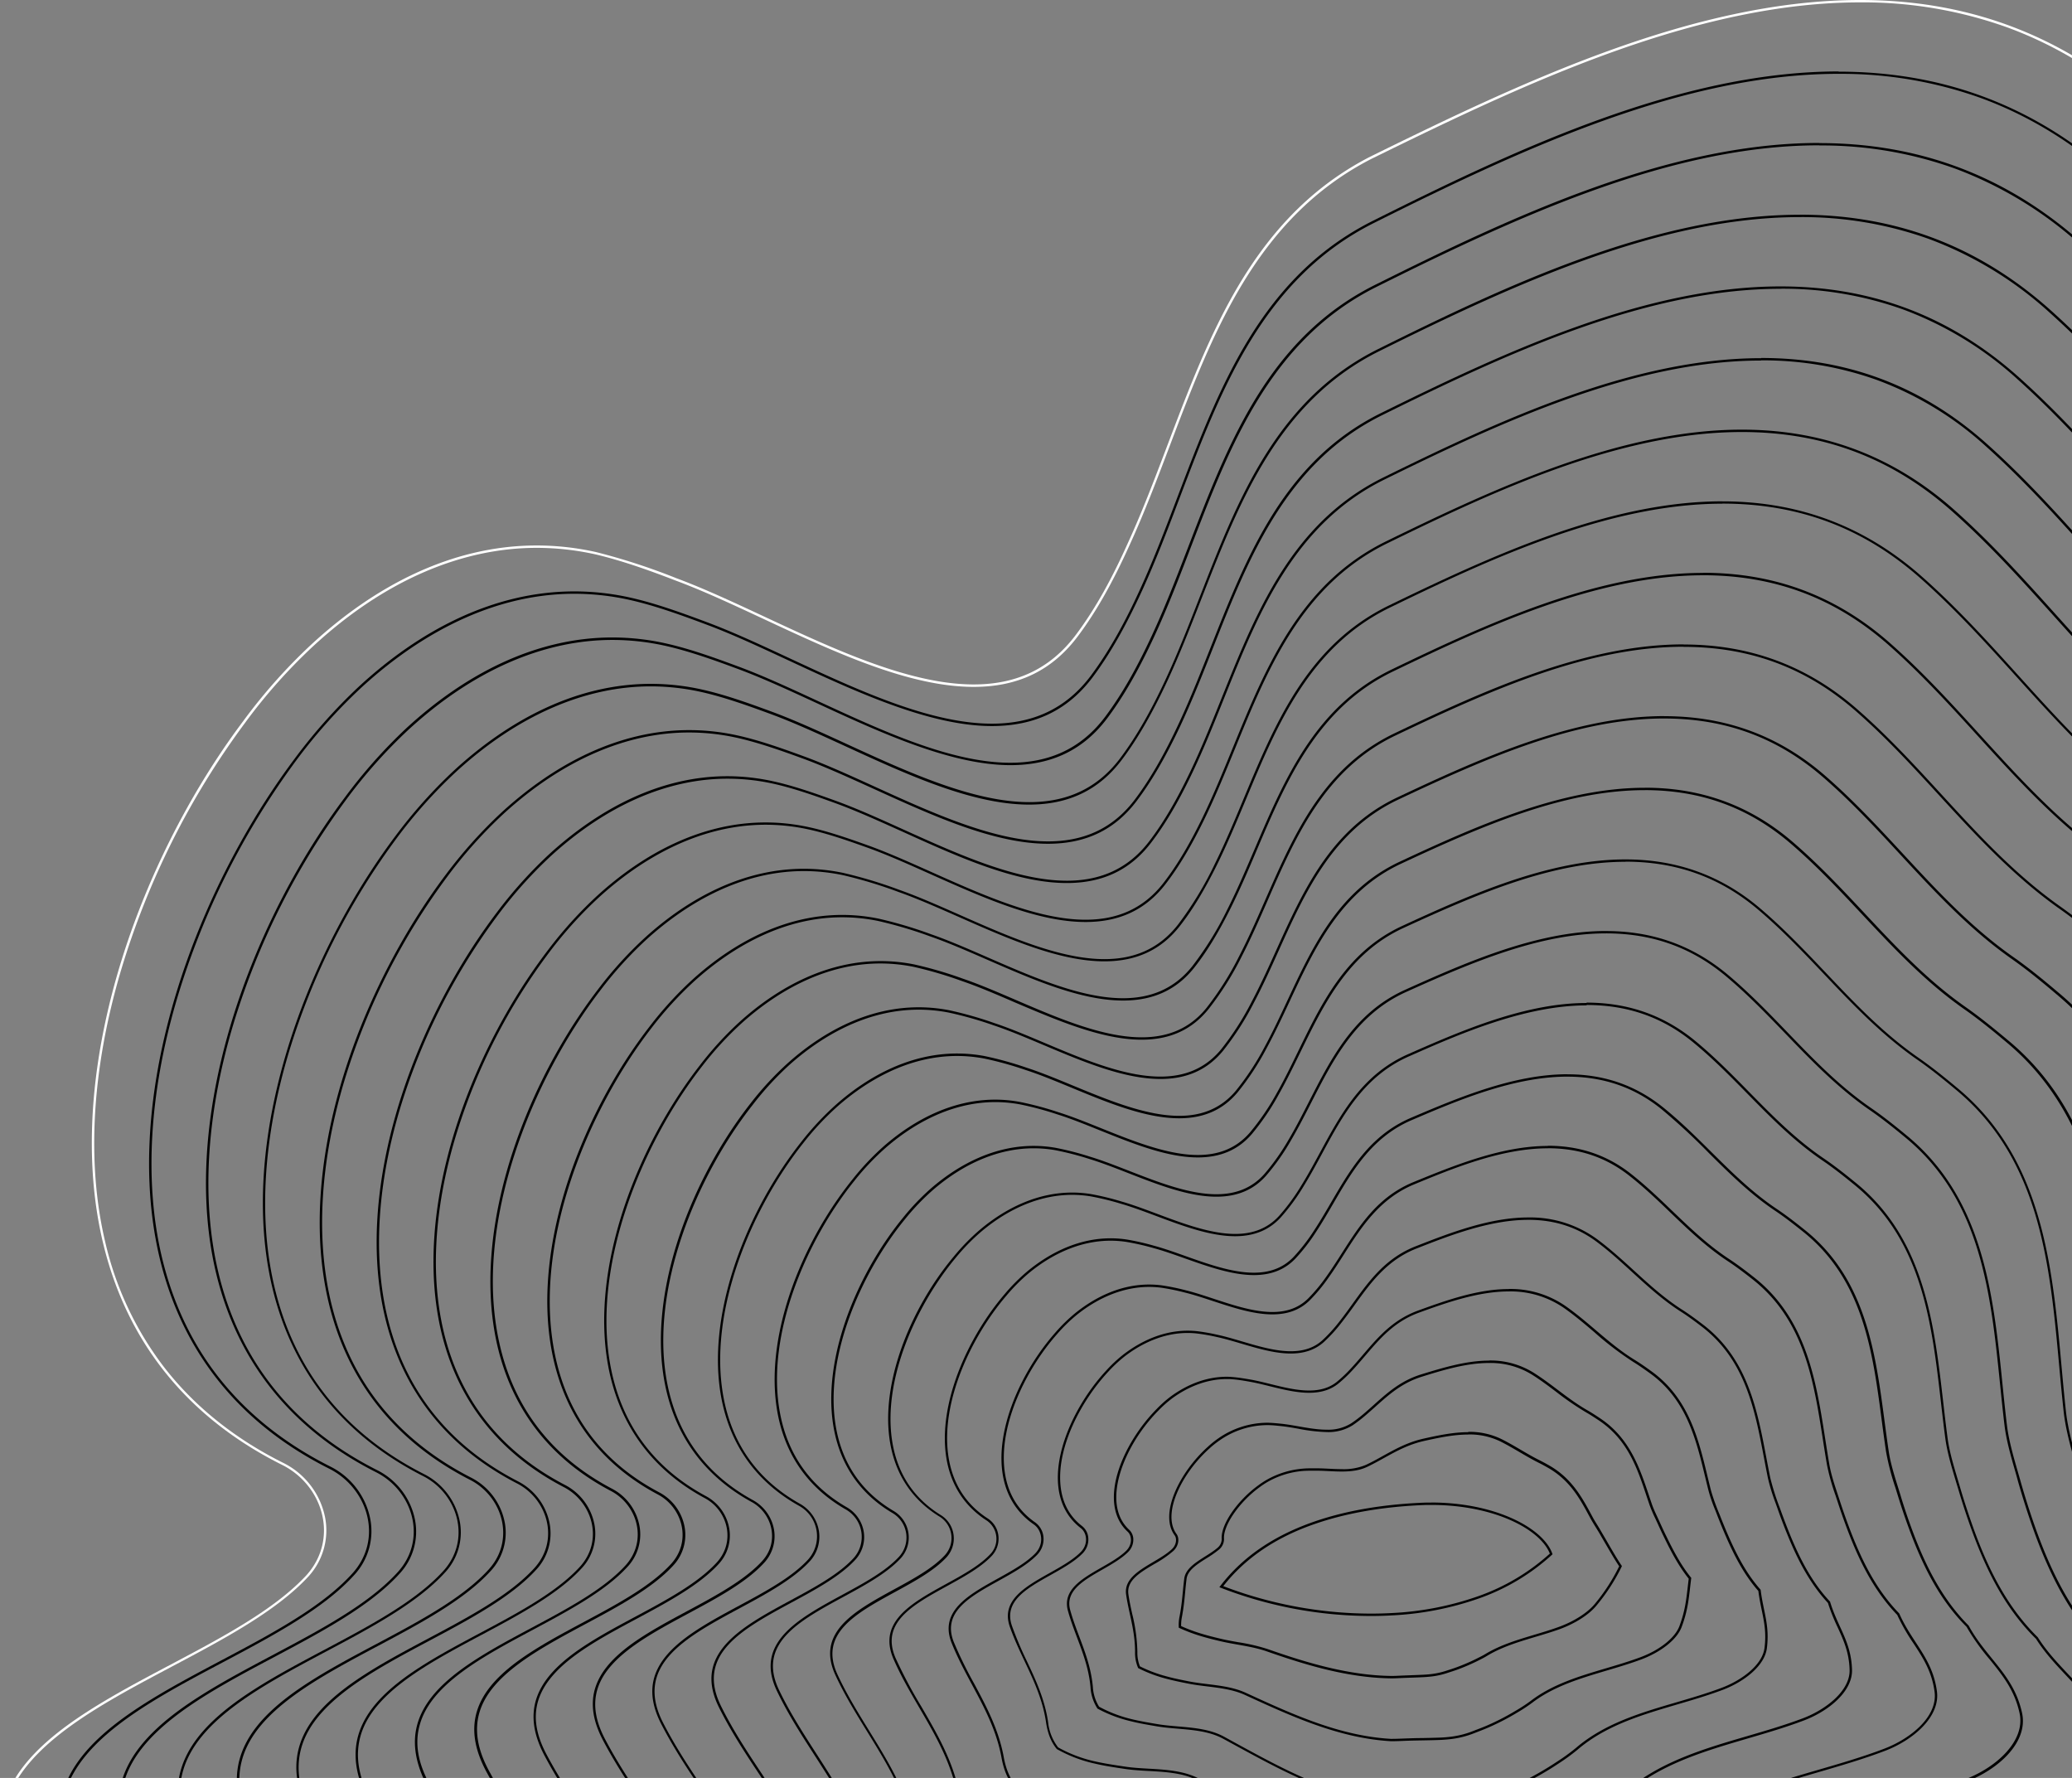 <svg xmlns="http://www.w3.org/2000/svg" viewBox="0 0 873 749" width="873" height="749"><rect x="0" y="0" width="873" height="749" fill="#808080" stroke="none"/><g id="Layer_2" data-name="Layer 2"><g id="Layer_1-2" data-name="Layer 1"><path fill="white" d="M783.73,1A179.74,179.74,0,0,1,846,11.64c21,7.73,40.71,19.92,58.57,36.25,21.34,19.2,40,40.77,58,61.62,25.2,29.16,51.26,59.31,84.32,82.16,12.25,9.3,24.44,19.27,36.25,29.63,35.54,31.36,58.85,73.27,71.26,128.12,11,48.41,12.24,100.14,13.48,150.15.23,9.34.47,19,.77,28.33V528c1.47,16.16,5.38,33.31,9.17,49.9q1,4.25,1.91,8.41c4.63,18.86,8.82,34.1,13.19,48,17.72,56.33,41.21,96.42,73.92,126.16,15.21,13.88,32.87,24.58,50,34.93,28.25,17.11,54.94,33.27,71.74,62.68,6.8,12.47,7.93,25.23,3.36,37.93-8.1,22.51-31.62,38.79-50.9,46.5-32.11,12-66.42,21.31-99.6,30.33-85.67,23.29-174.26,47.38-233.73,119.43-13.56,13.56-27.93,26.62-42.71,38.83a606.1,606.1,0,0,1-83.24,57.73c-14.68,8.45-29.9,16.37-45.23,23.54h-.06c-19.88,10.85-42,17.74-67.54,21.09A338,338,0,0,1,733.8,1236h-12c-28.57,0-61.64,0-92.45-.19-10.19.41-22.86.92-34.31.92-5.68,0-10.69-.12-15.31-.36-32.1-7.37-64.51-23.94-99.07-50.65-30.64-23.68-59.24-52.25-86.89-79.88-15.18-15.17-29.53-29.5-44.06-42.95-13.74-13.74-32.09-15.5-46.55-15.5-7.75,0-15.81.59-23.61,1.15-7.63.55-15.51,1.13-22.94,1.13-3.67,0-7-.14-10.06-.41h-.06a287.21,287.21,0,0,1-40.14-3.56c-21.53-3.66-38.47-10.18-51.81-19.93-15.77-11.53-26.16-27.23-31.75-48v-.07c-14.53-41.6-40.94-76.61-66.47-110.46C40.25,846,23.7,824,9.89,800.37,1.42,785.46-1,772.3,2.57,760.15c7.25-24.88,39-41.7,69.74-58,21.69-11.48,44.11-23.35,57.64-38a28.78,28.78,0,0,0,7-25,32.83,32.83,0,0,0-17.62-22.88C98.75,606,81.84,592.38,69.09,575.9a137.36,137.36,0,0,1-24.83-53c-7.85-33.33-5.53-72.78,6.72-114.09A337.56,337.56,0,0,1,103.3,304.45a229.34,229.34,0,0,1,28.57-32.15c29.33-27.15,61.93-41.5,94.28-41.5a114.27,114.27,0,0,1,24.73,2.74c9.41,2.23,19.8,5.61,33.7,11,11.5,4.26,24,10.08,37.17,16.23,30.14,14.06,61.31,28.6,88.51,28.6,19,0,33.47-7.15,44.25-21.84,7.48-10.06,14.53-22.55,21.55-38.19,6.15-13.43,11.62-27.86,16.92-41.83,17.83-47,36.26-95.64,84.79-120.56,33.61-16.52,66.59-32.36,100.44-44.6C717.89,8,752.41,1,783.73,1m0-1C713.52,0,640.41,35,577.32,66,513.79,98.65,501.78,170.76,475.15,228.9c-6.23,13.88-13.15,26.85-21.45,38-11.44,15.6-26.51,21.44-43.44,21.44-39,0-87.87-30.9-125.33-44.77a267.64,267.64,0,0,0-33.82-11,114.78,114.78,0,0,0-25-2.77c-36.29,0-68.79,17.54-95,41.77a230.77,230.77,0,0,0-28.69,32.29C34.78,394-4.71,555.35,118.91,617.15c17.17,8.58,24,30.9,10.3,46.36C88,708.15-33.9,725.32,9,800.86,45.08,862.67,98.3,910.74,121.8,978c6,22.25,17.4,37.75,32.13,48.52s32.77,16.8,52.23,20.11a289.55,289.55,0,0,0,40.28,3.57c3.3.3,6.69.42,10.15.42,15,0,31.2-2.28,46.55-2.28,17.29,0,33.53,2.9,45.84,15.21,68.68,63.53,139.07,152.8,230.59,173.77,4.93.26,10.11.37,15.45.37,11.06,0,22.79-.46,34.35-.92,29.9.17,61.56.19,92.41.19h12A339.48,339.48,0,0,0,769,1234.4c23.26-3,46-9.28,67.89-21.2q23.2-10.85,45.3-23.58a605.4,605.4,0,0,0,83.38-57.83q22.33-18.44,42.82-38.92c82.28-99.71,217.91-106.58,332.95-149.5,34.34-13.74,68.68-48.07,48.07-85.85-27.47-48.07-82.41-61.81-121.9-97.86-37.77-34.34-58.8-78.55-73.64-125.72-4.95-15.72-9.21-31.78-13.17-47.9-4.18-18.67-9.33-39.28-11.05-58.16-3.43-106.45,1.72-230.06-85.85-307.33q-17.6-15.45-36.31-29.68c-56.4-39-90.74-97.37-142.25-143.73C867.69,12.82,826.25,0,783.73,0Z"/><path d="M774.7,31.11a174,174,0,0,1,59.87,10.17c20.21,7.38,39.18,19,56.38,34.57,20.5,18.54,38.58,39.09,56.08,59,24.11,27.4,49,55.73,80,78.09,12.61,9.12,24.48,19.36,34.61,28.24,32.15,28.31,53.57,65.84,65.47,114.73,10.54,43.31,12.57,90,14.54,135.19.61,14,1.24,28.55,2.12,42.44,1,15.54,5,32,8.79,47.85q1,3.95,1.87,7.8c3.57,15.11,7.83,30.51,12.65,45.77,17,53.79,39.43,92.06,70.6,120.46,14.36,13.29,31.11,23.51,47.31,33.4,26.84,16.38,52.2,31.85,67.77,60.14,6.53,11.86,7.58,24.06,3.13,36.26-3.4,9.34-10.11,18.54-19.38,26.6a101.36,101.36,0,0,1-29.68,17.77c-31.2,12.06-64.27,21.57-96.24,30.77-79.88,23-162.47,46.76-222,112.08-12.37,13.58-26.82,25.48-40.79,37a579.31,579.31,0,0,1-79.48,55c-11.09,6.37-22.76,12.21-34.05,17.85q-4.58,2.29-9.15,4.59A197.76,197.76,0,0,1,760.59,1207a288.85,288.85,0,0,1-33.49,2.43c-5.11.07-10.5.1-16.45.1-10.57,0-21.39-.11-31.85-.21s-21.11-.21-31.5-.21c-7.3,0-13.8.05-19.88.16-4.85.08-9.79.23-14.57.38-7.34.22-14.28.43-21.06.43-4.39,0-8.23-.09-11.75-.27-32.15-7.31-64.67-23.94-99.4-50.86-30.73-23.81-59.22-52.38-86.77-80-12.07-12.1-23.47-23.53-35-34.51-14-13.31-32.35-15-46.82-15-7.53,0-15.32.53-22.85,1-7.32.5-14.89,1-22,1-2.63,0-5-.07-7.34-.21l-4.73-.28c-11.26-.66-22.89-1.33-33.79-3.2-20.64-3.53-36.89-9.78-49.7-19.11-14-10.29-23.84-25.27-30.14-45.81-12.34-40.23-37.93-73.51-62.67-105.69-15.49-20.15-31.5-41-44.46-63.6-8.07-14.09-10.38-26.54-7-38,6.83-23.6,37.06-39.62,66.3-55.12,20.94-11.1,42.59-22.57,55.49-36.8A27.22,27.22,0,0,0,156,639.88a31.4,31.4,0,0,0-16.83-22.06c-37.72-19-61.59-48.68-71-88.36-7.5-31.76-5.26-69.45,6.5-109a326.81,326.81,0,0,1,50-99.92A225.49,225.49,0,0,1,152,289.89c19.65-18.13,51.22-39.75,90-39.75a107.37,107.37,0,0,1,23.78,2.7c10.5,2.39,21.67,6.45,32.22,10.41,10.71,4,22.31,9.42,34.59,15.13,27.68,12.88,59,27.49,85.32,27.49,18.29,0,32.25-6.82,42.68-20.86,7.17-9.66,13.75-21.22,20.7-36.4,5.81-12.69,11-26.35,16-39.56C514.44,164,532.15,117.33,578.9,93.92c63.47-31.78,130.87-62.82,195.8-62.82m0-1c-66.92,0-136.41,33-196.25,62.92-61,30.55-72.66,99.67-98.07,155.17-6,13.2-12.67,25.56-20.59,36.22-11.06,14.89-25.58,20.46-41.88,20.46-37.29,0-83.87-29.17-119.56-42.56-11.12-4.17-21.93-8.07-32.34-10.45a107.89,107.89,0,0,0-24-2.72c-34.61,0-65.68,16.93-90.69,40A226.38,226.38,0,0,0,123.87,320C59.51,406.17,21.22,559.69,138.7,618.72c16.31,8.2,23,29.61,9.69,44.22-39,43-156,59.29-114.87,131.13,33.89,59.17,87.11,104.13,107,169.09,6.45,21,16.51,36,30.51,46.32,14.15,10.3,31.46,16.1,50.13,19.29,12.45,2.13,25.53,2.7,38.63,3.49,2.43.15,4.9.21,7.4.21,14.41,0,30-2.06,44.85-2.06,17.25,0,33.59,2.77,46.13,14.74C423.1,1107.06,492,1190.88,579.9,1210.8c3.82.2,7.8.28,11.89.28,11.38,0,23.6-.6,35.65-.81q9.81-.17,19.86-.16c20.84,0,42.26.42,63.35.42q8.27,0,16.47-.1a288.68,288.68,0,0,0,33.6-2.44,199.56,199.56,0,0,0,64.81-20.21c14.55-7.35,29.19-14.4,43.25-22.47a578.67,578.67,0,0,0,79.62-55.11c14.22-11.71,28.5-23.49,40.9-37.09,83.06-91.16,208.53-100.36,317.84-142.6,33.08-12.78,66.2-46.15,46.44-82.05-25.42-46.19-77.92-59.22-115.27-93.79-36-32.8-56.1-75-70.32-120-4.74-15-9-30.28-12.63-45.7-4.2-17.77-9.49-37.43-10.64-55.48-6.43-101.37,1.21-219.37-82.47-293-11.21-9.82-22.59-19.55-34.69-28.3-53-38.36-86.9-92.62-136-137-36.17-32.72-76.06-45-116.91-45Z"/><path d="M766.53,61.28a166.16,166.16,0,0,1,57,9.66,164.17,164.17,0,0,1,53.73,32.86c19.55,17.63,36.8,37.17,53.49,56.07,23,26,46.79,53,76.25,74.25,12,8.69,23.34,18.42,33,26.86,30.65,26.93,51.11,62.63,62.54,109.13,10.12,41.2,12.15,85.63,14.11,128.61.61,13.34,1.24,27.14,2.1,40.34,1,14.78,4.77,30.41,8.45,45.52q.92,3.77,1.8,7.45c3.42,14.38,7.5,29,12.1,43.58,16.26,51.24,37.64,87.71,67.27,114.77,13.56,12.73,29.37,22.54,44.66,32,25.3,15.69,49.19,30.5,63.79,57.45,6.1,11.27,7,22.86,2.77,34.45-3.29,8.92-9.72,17.7-18.61,25.4a97.53,97.53,0,0,1-28.44,17c-29.72,11.48-61.21,20.54-91.67,29.31-76.07,21.9-154.72,44.54-211.45,106.63-11.79,12.91-25.56,24.22-38.87,35.17a552.46,552.46,0,0,1-75.72,52.3c-10.56,6.05-21.67,11.6-32.42,17l-8.73,4.37a188.7,188.7,0,0,1-61.4,19.12,275.75,275.75,0,0,1-31.88,2.32c-5,.07-10.23.1-16,.1-10,0-20.15-.1-30-.19s-19.88-.19-29.68-.19c-7.07,0-13.36,0-19.22.15-4.62.08-9.32.22-13.86.36-7,.21-13.63.42-20.11.42-4.15,0-7.8-.08-11.14-.26-30.83-6.93-62-22.75-95.39-48.36-29.51-22.66-56.9-49.87-83.39-76.18-11.55-11.47-22.45-22.3-33.46-32.72-13.46-12.73-31.23-14.37-45.21-14.37-7.11,0-14.45.48-21.54.95-6.9.45-14,.92-20.75.92-2.64,0-5.05-.07-7.36-.21l-4.5-.27c-10.79-.65-21.94-1.32-32.38-3.12-19.75-3.4-35.32-9.39-47.59-18.29-13.25-9.81-22.58-24.08-28.52-43.62-11.66-38.33-35.9-70-59.34-100.72-14.65-19.17-29.8-39-42.05-60.52-7.62-13.39-9.78-25.21-6.61-36.14,6.53-22.48,35.33-37.75,63.17-52.53C135.39,687.53,156,676.6,168.31,663a26,26,0,0,0,6.56-22.65,29.87,29.87,0,0,0-15.94-21c-35.69-18-58.25-46.26-67.07-83.92-7.08-30.22-4.87-66.09,6.39-103.72a311.52,311.52,0,0,1,47.8-95.1,215.3,215.3,0,0,1,26-29.15c26.94-24.78,56.69-37.87,86-37.87a102.73,102.73,0,0,1,22.56,2.54c10,2.26,20.68,6.1,30.74,9.85,10.24,3.81,21.32,8.94,33.05,14.36,26.37,12.2,56.26,26,81.33,26,17.5,0,30.87-6.5,40.87-19.87,6.87-9.18,13.17-20.18,19.85-34.61,5.58-12.06,10.57-25,15.39-37.59,16.48-42.85,33.52-87.16,78.11-109.41,60.49-30.18,124.71-59.64,186.51-59.64m0-1c-63.75,0-129.92,31.29-187,59.74-58.22,29-69.57,94.71-94,147.47-5.8,12.55-12.16,24.29-19.74,34.43-10.6,14.17-24.49,19.47-40.07,19.47-35.59,0-80-27.65-114-40.33-10.61-3.95-20.93-7.65-30.87-9.89a103.27,103.27,0,0,0-22.78-2.56c-33.07,0-62.77,16.13-86.7,38.14A216.19,216.19,0,0,0,145.25,336c-61.44,82-98.1,228,13.23,284.23,15.46,7.82,21.72,28.18,9.09,42.09C130.39,703.3,19.08,718.89,58,787.27c32.07,56.32,82.48,99.19,101.3,161,6.09,20,15.62,34.31,28.88,44.13,13.57,9.84,30.14,15.39,48,18.47,11.92,2.06,24.44,2.63,37,3.41,2.43.15,4.91.21,7.42.21,13.6,0,28.26-1.87,42.3-1.87,16.63,0,32.4,2.63,44.52,14.09,62.35,59,128.59,138.64,212.79,157.53,3.63.19,7.4.27,11.28.27,10.85,0,22.5-.58,34-.78q9.48-.17,19.2-.15c19.64,0,39.81.38,59.68.38q8.06,0,16-.1a275.52,275.52,0,0,0,32-2.33,190.45,190.45,0,0,0,61.72-19.22c13.86-7,27.81-13.69,41.2-21.36a551.9,551.9,0,0,0,75.86-52.39c13.55-11.14,27.16-22.33,39-35.26,79.17-86.65,198.63-95.48,302.74-135.69,31.66-12.23,63.35-44,44.8-78.26-23.85-44-73.42-56.64-108.65-89.73-34.24-31.27-53.4-71.47-67-114.34-4.53-14.28-8.59-28.83-12.09-43.51-4-16.92-9.09-35.62-10.22-52.8-6.32-96.44.7-208.68-79.09-278.77-10.69-9.34-21.53-18.59-33.07-26.92C957.09,196.83,924.74,145.25,878,103.06,843.49,72,805.46,60.28,766.53,60.28Z"/><path d="M758.37,91.46a158.35,158.35,0,0,1,54.22,9.16,156.2,156.2,0,0,1,51.08,31.15c18.6,16.72,35,35.26,50.91,53.18,21.89,24.7,44.53,50.23,72.53,70.41,11.45,8.25,22.2,17.48,31.37,25.49,29.16,25.55,48.66,59.42,59.61,103.54,9.7,39.09,11.73,81.25,13.68,122,.61,12.65,1.23,25.72,2.08,38.24,1,14,4.59,28.86,8.1,43.19q.88,3.59,1.73,7.1c3.28,13.65,7.17,27.57,11.56,41.38,15.53,48.69,35.86,83.35,63.95,109.07,12.75,12.17,27.62,21.56,42,30.64,23.75,15,46.19,29.15,59.82,54.77,5.68,10.68,6.49,21.66,2.4,32.64-3.17,8.5-9.34,16.87-17.84,24.21a93.7,93.7,0,0,1-27.21,16.22c-28.24,10.9-58.16,19.52-87.1,27.85-72.26,20.81-147,42.32-200.92,101.19-11.22,12.24-24.3,23-37,33.34a525.63,525.63,0,0,1-72,49.58c-10,5.74-20.59,11-30.81,16.09l-8.29,4.14A179.63,179.63,0,0,1,744,1154.18a262.5,262.5,0,0,1-30.28,2.2c-4.84.07-9.95.1-15.62.1-9.35,0-18.9-.09-28.15-.18s-18.65-.17-27.85-.17c-6.84,0-12.91,0-18.56.15-4.38.08-8.85.21-13.16.35-6.68.2-13,.4-19.15.4-3.92,0-7.37-.08-10.53-.24-29.52-6.56-59.41-21.56-91.38-45.87-28.3-21.51-54.59-47.36-80-72.35-11-10.84-21.44-21.07-31.95-30.92-13-12.15-30.12-13.71-43.61-13.71-6.68,0-13.56.43-20.23.85-6.48.41-13.18.83-19.49.83-2.67,0-5.08-.07-7.39-.22l-4.27-.27c-10.32-.64-21-1.31-31-3-18.86-3.28-33.74-9-45.48-17.47-12.51-9.33-21.31-22.88-26.9-41.43-11-36.43-33.87-66.59-56-95.75-13.81-18.2-28.1-37-39.64-57.44-7.18-12.68-9.19-23.89-6.17-34.25,6.23-21.36,33.59-35.88,60-49.93,18.94-10.05,38.52-20.45,50.24-33.33a24.82,24.82,0,0,0,6.29-21.58,28.33,28.33,0,0,0-15.05-19.94c-33.66-17.1-54.91-43.84-63.18-79.48-6.66-28.69-4.48-62.73,6.28-98.44a296.23,296.23,0,0,1,45.6-90.29,205.12,205.12,0,0,1,24.78-27.65c25.71-23.55,54.08-36,82-36a98.12,98.12,0,0,1,21.33,2.37c9.53,2.13,19.68,5.76,29.26,9.29,9.77,3.6,20.33,8.46,31.52,13.59,26.29,12.08,53.48,24.56,77.34,24.56,16.71,0,29.49-6.17,39.06-18.88,6.56-8.7,12.59-19.13,19-32.82,5.34-11.43,10.13-23.72,14.77-35.61C522.34,211,538.71,169,581.15,147.92c57.5-28.57,118.55-56.46,177.22-56.46m0-1c-60.56,0-123.43,29.62-177.66,56.57-55.42,27.53-66.47,89.75-89.86,139.77-5.56,11.89-11.64,23-18.89,32.64-10.14,13.45-23.4,18.48-38.26,18.48-33.88,0-76.09-26.13-108.51-38.1-10.1-3.73-19.92-7.22-29.39-9.33a98.67,98.67,0,0,0-21.55-2.4c-31.53,0-59.86,15.34-82.7,36.26a206,206,0,0,0-24.9,27.79C108.12,430,73.08,568.39,178.28,621.84c14.6,7.43,20.5,26.75,8.48,40-35.38,38.89-141,53.76-104.25,118.68,30.25,53.48,77.85,94.25,95.56,153,5.73,19,14.73,32.59,27.26,41.94,13,9.38,28.83,14.69,45.91,17.65,11.4,2,23.36,2.56,35.35,3.33,2.44.16,4.93.22,7.45.22,12.79,0,26.53-1.68,39.72-1.68,16,0,31.22,2.48,42.93,13.44,59.81,56,123.35,131.56,203.89,149.41,3.43.18,7,.25,10.67.25,10.32,0,21.41-.55,32.34-.74q9.16-.16,18.54-.15c18.43,0,37.35.35,56,.35q7.86,0,15.63-.1a262.36,262.36,0,0,0,30.4-2.21,181.36,181.36,0,0,0,58.64-18.23c13.17-6.62,26.42-13,39.15-20.26A525.16,525.16,0,0,0,914,1067c12.88-10.56,25.82-21.17,37.06-33.43,75.28-82.15,188.74-90.6,287.64-128.78,30.25-11.68,60.49-41.9,43.17-74.46-22.29-41.89-68.92-54.05-102-85.66-32.48-29.74-50.69-67.93-63.68-108.65-4.32-13.56-8.2-27.37-11.54-41.31-3.85-16.06-8.7-33.81-9.81-50.13-6.21-91.51.19-198-75.71-264.49-10.16-8.87-20.48-17.64-31.45-25.54C939.65,219.92,908.83,171,864.34,131c-32.8-29.5-69-40.56-106-40.56Z"/><path d="M750.21,121.63a150.55,150.55,0,0,1,51.4,8.65A148.23,148.23,0,0,1,850,159.72c17.65,15.81,33.24,33.34,48.33,50.29,20.78,23.34,42.26,47.48,68.82,66.57,10.86,7.81,21.05,16.54,29.75,24.11,27.66,24.17,46.2,56.21,56.68,97.94,9.28,37,11.3,76.87,13.25,115.45.6,12,1.23,24.31,2.06,36.14.94,13.28,4.4,27.3,7.76,40.87.56,2.28,1.12,4.53,1.66,6.75,3.13,12.92,6.83,26.1,11,39.18,14.8,46.14,34.07,79,60.62,103.38,11.94,11.61,25.88,20.58,39.36,29.26,22.21,14.29,43.19,27.8,55.85,52.08,5.26,10.09,5.94,20.46,2,30.83-3,8.07-9,16-17.07,23a89.87,89.87,0,0,1-26,15.44c-26.76,10.32-55.11,18.49-82.53,26.39-68.44,19.72-139.22,40.1-190.38,95.74-10.64,11.57-23,21.7-35,31.51a498.87,498.87,0,0,1-68.2,46.86c-9.5,5.42-19.51,10.4-29.19,15.2l-7.86,3.92a170.57,170.57,0,0,1-55.24,17.14,249.3,249.3,0,0,1-28.68,2.09c-4.7.07-9.67.1-15.21.1-8.73,0-17.66-.08-26.29-.16s-17.42-.16-26-.16c-6.62,0-12.48,0-17.92.14-4.15.07-8.37.2-12.46.33-6.35.19-12.34.38-18.21.38-3.69,0-6.94-.07-9.92-.23-28.2-6.18-56.78-20.37-87.38-43.38-27.09-20.37-52.27-44.85-76.63-68.52-10.5-10.2-20.41-19.84-30.43-29.12-12.49-11.58-29-13.06-42-13.06-6.24,0-12.67.38-18.89.76-6.05.36-12.31.74-18.22.74-2.69,0-5.12-.07-7.43-.23l-4-.26c-9.84-.64-20-1.29-29.56-3-18-3.15-32.16-8.6-43.37-16.65-11.78-8.86-20-21.69-25.28-39.23-10.31-34.52-31.85-63.12-52.68-90.78-13-17.23-26.39-35-37.24-54.35-6.73-12-8.6-22.56-5.73-32.35,5.93-20.23,31.86-34,56.92-47.34,17.93-9.53,36.48-19.39,47.61-31.6a23.62,23.62,0,0,0,6-20.5,26.8,26.8,0,0,0-14.17-18.89c-31.63-16.18-51.57-41.42-59.29-75-6.23-27.15-4.1-59.37,6.18-93.17a281,281,0,0,1,43.4-85.47,194.89,194.89,0,0,1,23.51-26.15c24.48-22.33,51.47-34.13,78-34.13a93.54,93.54,0,0,1,20.11,2.21c9,2,18.69,5.41,27.79,8.74,9.29,3.4,19.34,8,30,12.83,24.93,11.36,50.7,23.1,73.35,23.1,15.92,0,28.11-5.85,37.25-17.88,6.25-8.23,12-18.09,18.14-31,5.11-10.8,9.7-22.41,14.14-33.63,15.17-38.37,30.86-78,71.16-98,24.52-12.13,53.09-25.93,81.85-36.19,32.24-11.51,60.4-17.1,86.08-17.1m0-1c-57.38,0-116.94,28-168.37,53.39-52.62,26-63.38,84.79-85.76,132.07-5.32,11.24-11.13,21.76-18,30.85-9.67,12.73-22.31,17.49-36.45,17.49-32.18,0-72.2-24.61-103-35.87-9.59-3.51-18.92-6.79-27.92-8.78a94.12,94.12,0,0,0-20.32-2.23c-30,0-56.95,14.54-78.71,34.39A195.78,195.78,0,0,0,188,368.23c-55.59,73.62-89,204.51,10,255.17,13.74,7,19.27,25.32,7.87,37.82-33.58,36.84-133.45,51-98.93,112.46,28.43,50.63,73.22,89.3,89.83,144.93,5.37,18,13.84,30.87,25.64,39.75,12.41,8.91,27.52,14,43.8,16.84,10.87,1.91,22.27,2.48,33.71,3.24,2.45.16,5,.23,7.5.23,12,0,24.78-1.49,37.11-1.49,15.4,0,30,2.33,41.34,12.8,57.28,53.08,118.11,124.48,195,141.29,3.24.17,6.6.23,10.06.23,9.79,0,20.31-.52,30.68-.71q8.84-.16,17.9-.14c17.22,0,34.89.32,52.31.32q7.65,0,15.22-.1a249.2,249.2,0,0,0,28.8-2.1,172.26,172.26,0,0,0,55.56-17.24c12.48-6.26,25-12.27,37.1-19.15a498.45,498.45,0,0,0,68.34-47c12.21-10,24.47-20,35.14-31.6,71.4-77.64,178.84-85.72,272.53-121.87,28.83-11.12,57.64-39.77,41.54-70.67-20.72-39.74-64.43-51.47-95.4-81.59-30.71-28.2-48-64.39-60.36-103-4.11-12.84-7.81-25.92-11-39.11-3.68-15.2-8.3-32-9.39-47.45-6.1-86.58-.31-187.29-72.34-250.22-9.64-8.39-19.43-16.69-29.83-24.17C922.21,243,892.91,196.8,850.7,159c-31.12-27.89-65.4-38.34-100.5-38.34Z"/><path d="M742,151.81A142.74,142.74,0,0,1,790.62,160a140.26,140.26,0,0,1,45.78,27.72c16.69,14.9,31.47,31.42,45.75,47.4,19.67,22,40,44.73,65.1,62.73,9.24,6.63,17.93,13.88,28.13,22.73,26.17,22.79,43.75,53,53.75,92.35C1038,447.76,1040,485.38,1042,521.76c.6,11.26,1.23,22.9,2,34,.92,12.52,4.22,25.75,7.41,38.53.54,2.16,1.07,4.3,1.59,6.4,3,12.19,6.5,24.63,10.48,37,14.26,44.19,31.94,74.33,57.29,97.68,11.13,11.05,24.13,19.61,36.7,27.88,20.67,13.6,40.19,26.44,51.88,49.39a34.44,34.44,0,0,1,1.66,29c-6.84,17.86-25.68,30.55-41,36.47-25.28,9.75-52.06,17.47-78,24.93-64.63,18.62-131.47,37.88-179.85,90.29-10.06,10.89-21.78,20.44-33.11,29.68a472,472,0,0,1-64.44,44.14c-9,5.11-18.43,9.79-27.57,14.32l-7.43,3.7a161.51,161.51,0,0,1-52.16,16.15,236.12,236.12,0,0,1-27.08,2c-4.56.07-9.41.1-14.81.1-8.11,0-16.4-.07-24.42-.14s-16.18-.14-24.17-.14c-6.39,0-12,0-17.27.14-3.92.07-7.9.19-11.76.31-6,.19-11.7.36-17.25.36-3.47,0-6.52-.07-9.32-.21-26.89-5.81-54.16-19.18-83.39-40.89-25.88-19.22-50-42.34-73.26-64.7-10-9.57-19.39-18.61-28.9-27.32-12-11-27.93-12.41-40.45-12.41-5.8,0-11.76.34-17.53.66-5.62.32-11.43.64-16.93.64-2.73,0-5.18-.08-7.5-.24l-3.81-.26c-9.37-.63-19.07-1.28-28.15-2.89-17.08-3-30.58-8.2-41.26-15.83-11-8.38-18.78-20.5-23.66-37-9.63-32.62-29.82-59.66-49.35-85.81-12.14-16.26-24.69-33.07-34.83-51.27-6.28-11.28-8-21.24-5.29-30.46,5.64-19.11,30.12-32.14,53.8-44.74,16.93-9,34.44-18.33,45-29.87a22.43,22.43,0,0,0,5.73-19.43,25.27,25.27,0,0,0-13.28-17.83c-29.6-15.25-48.23-39-55.4-70.59-5.81-25.62-3.71-56,6.07-87.89a265.68,265.68,0,0,1,41.21-80.66,184.74,184.74,0,0,1,22.25-24.65c23.25-21.1,48.86-32.25,74-32.25a88.94,88.94,0,0,1,18.88,2c8.57,1.86,17.33,4.93,26.31,8.18,8.82,3.19,18.35,7.5,28.45,12.05C403.69,361,428,372,449.48,372c15.14,0,26.73-5.52,35.44-16.89,5.94-7.75,11.44-17,17.29-29.24,4.88-10.17,9.27-21.09,13.51-31.65,14.52-36.13,29.54-73.48,67.68-92.25,23.19-11.41,50.21-24.39,77.34-34,30.45-10.82,57-16.08,81.3-16.08m0-1c-54.2,0-110.46,26.29-159.08,50.21-49.83,24.52-60.28,79.83-81.65,124.37-5.08,10.58-10.61,20.5-17.18,29.06-9.21,12-21.21,16.5-34.65,16.5C419,371,381.18,347.86,352,337.32c-9.08-3.29-17.92-6.36-26.44-8.22A89.54,89.54,0,0,0,306.49,327c-28.45,0-54,13.75-74.72,32.51a185.62,185.62,0,0,0-22.37,24.79c-52.67,69.42-84.45,192.76,8.46,240.64,12.89,6.66,18,23.89,7.27,35.69-31.77,34.8-125.92,48.23-93.62,106.23,26.62,47.79,68.59,84.36,84.09,136.88,5,17,12.95,29.15,24,37.55,11.83,8.45,26.21,13.28,41.69,16,10.34,1.83,21.19,2.41,32.06,3.16,2.47.17,5,.24,7.57.24,11.13,0,23-1.3,34.46-1.3,14.8,0,28.89,2.18,39.78,12.15C449.91,1021.72,508,1089,581.26,1104.75c3,.16,6.2.22,9.45.22,9.26,0,19.22-.5,29-.67q8.52-.15,17.26-.14c16,0,32.41.28,48.59.28q7.45,0,14.83-.1a236.1,236.1,0,0,0,27.19-2,163.17,163.17,0,0,0,52.47-16.25c11.79-5.9,23.65-11.56,35-18a471.7,471.7,0,0,0,64.58-44.24c11.54-9.4,23.13-18.85,33.22-29.77,67.51-73.13,168.95-80.84,257.43-115,27.41-10.57,54.79-37.65,39.9-66.88-19.15-37.59-59.93-48.88-88.77-77.52-28.95-26.67-45.29-60.86-57-97.28-3.9-12.12-7.42-24.46-10.46-36.92-3.51-14.35-7.91-30.19-9-44.77-6-81.65-.82-176.6-69-235.94-9.12-7.91-18.37-15.74-28.21-22.79C904.78,266.12,877,222.58,837.07,186.94c-29.43-26.28-61.84-36.13-95-36.13Z"/><path d="M733.88,182c34.34,0,63.41,11,88.89,33.66,15.74,14,29.69,29.51,43.17,44.5,18.56,20.64,37.74,42,61.39,58.89,8.72,6.23,16.9,13,26.51,21.35,24.67,21.41,41.3,49.79,50.82,86.76,8.44,32.76,10.45,68.11,12.4,102.29.6,10.56,1.22,21.48,2,31.93.9,11.77,4,24.19,7.07,36.2.52,2,1,4.06,1.52,6.05,2.83,11.45,6.17,23.16,9.94,34.79,13.52,41.61,30.18,70,54,92,10.32,10.49,22.38,18.63,34,26.49,19.13,12.9,37.2,25.09,47.92,46.7a32.49,32.49,0,0,1,1.3,27.21c-6.57,16.87-24.47,28.88-39,34.49-23.8,9.17-49,16.44-73.39,23.47-60.82,17.53-123.71,35.66-169.31,84.84-9.48,10.22-20.52,19.18-31.19,27.85a445.26,445.26,0,0,1-60.68,41.43c-8.45,4.79-17.35,9.19-26,13.44l-7,3.47A152.45,152.45,0,0,1,719.19,1075a222.94,222.94,0,0,1-25.48,1.86c-4.42.06-9.14.1-14.42.1-7.49,0-15.14-.06-22.54-.13s-14.93-.13-22.31-.13c-6.18,0-11.62,0-16.65.14-3.68.07-7.43.18-11.06.3-5.68.18-11.05.34-16.3.34-3.24,0-6.08-.06-8.7-.2-25.57-5.43-51.54-18-79.39-38.4C477.67,1020.77,454.68,999,432.45,978c-9.44-8.94-18.36-17.37-27.37-25.52-11.53-10.42-26.85-11.76-38.91-11.76-5.35,0-10.84.29-16.16.57s-10.54.55-15.62.55c-2.77,0-5.25-.08-7.58-.25l-3.58-.25a254.61,254.61,0,0,1-26.74-2.81c-16.19-2.89-29-7.81-39.15-15-10.31-7.91-17.52-19.31-22-34.85-9-30.72-27.79-56.2-46-80.84-11.3-15.29-23-31.09-32.43-48.19C151,749,149.45,739.7,152,731c5.34-18,28.39-30.27,50.68-42.15,15.93-8.49,32.41-17.27,42.35-28.13a21.23,21.23,0,0,0,5.45-18.35,23.74,23.74,0,0,0-12.39-16.77c-27.57-14.33-44.9-36.58-51.51-66.15-5.38-24.08-3.32-52.65,6-82.62a250.42,250.42,0,0,1,39-75.85,172.46,172.46,0,0,1,21-23.15c15.28-13.86,39.84-30.38,70-30.39a84.54,84.54,0,0,1,17.69,1.89c8.08,1.73,16.36,4.6,24.84,7.63s17.36,7,26.91,11.28c22.19,9.92,45.13,20.18,65.36,20.18,14.35,0,25.35-5.2,33.63-15.89,5.63-7.27,10.86-16,16.44-27.45,4.64-9.53,8.83-19.77,12.89-29.68,13.87-33.89,28.21-68.93,64.2-86.53,22.87-11.19,47.33-22.86,72.83-31.88C686,186.91,711.06,182,733.88,182m0-1c-51,0-104,24.62-149.78,47-47,23-57.19,74.86-77.55,116.67-4.84,9.93-10.1,19.23-16.33,27.28-8.75,11.3-20.12,15.51-32.84,15.51-28.78,0-64.41-21.57-91.93-31.41-8.58-3.07-16.92-5.94-25-7.66a85.15,85.15,0,0,0-17.9-1.91c-26.91,0-51.14,12.92-70.68,30.65a173.09,173.09,0,0,0-21.11,23.29c-49.74,65.22-79.9,181,6.87,226.11,12,6.28,16.81,22.47,6.66,33.56-30,32.75-118.4,45.47-88.31,100,24.8,44.94,64,79.42,78.35,128.82,4.65,16,12.06,27.43,22.4,35.36,11.25,8,24.9,12.58,39.58,15.2,9.81,1.76,20.11,2.34,30.42,3.08,2.5.18,5.06.25,7.66.25,10.28,0,21.21-1.12,31.77-1.12,14.2,0,27.75,2,38.24,11.5,52.2,47.19,107.64,110.31,177.19,125,2.84.15,5.8.2,8.83.2,8.73,0,18.12-.47,27.37-.64q8.21-.15,16.63-.14c14.78,0,29.91.25,44.85.25,4.84,0,9.66,0,14.43-.1a223,223,0,0,0,25.59-1.87,154.08,154.08,0,0,0,49.39-15.26c11.1-5.54,22.27-10.85,33-16.94a445,445,0,0,0,60.82-41.52c10.87-8.82,21.79-17.69,31.3-27.94,63.62-68.62,159.05-76,242.33-108.06,26-10,51.94-35.52,38.27-63.08-17.58-35.45-55.44-46.3-82.14-73.45-27.18-25.13-42.58-57.32-53.72-91.59-3.69-11.4-7-23-9.92-34.72-3.33-13.49-7.51-28.38-8.56-42.09-5.88-76.72-1.33-165.9-65.58-221.66-8.59-7.43-17.32-14.78-26.59-21.41-40.57-29-66.83-69.86-104.47-103.33C795.68,190.23,765.15,181,733.88,181Z"/><path d="M725.71,212.16c32.22,0,59.5,10.28,83.42,31.44,14.79,13.09,27.91,27.59,40.59,41.61,17.44,19.29,35.48,39.24,57.67,55,8.2,5.84,15.88,12.21,24.89,20,23.18,20,38.84,46.58,47.89,81.16,8,30.65,10,63.73,12,95.72.6,9.86,1.22,20.06,2,29.83.89,11,3.85,22.63,6.73,33.87.49,1.92,1,3.83,1.45,5.7,2.68,10.72,5.84,21.69,9.4,32.59,12.78,39,28.4,65.64,50.65,86.3,9.5,9.92,20.61,17.63,31.36,25.09,17.59,12.21,34.21,23.74,44,44a30.55,30.55,0,0,1,.94,25.41c-6.3,15.88-23.26,27.21-37,32.52-22.32,8.6-46,15.41-68.83,22-57,16.44-116,33.44-158.77,79.39-8.9,9.55-19.26,17.92-29.27,26a418.48,418.48,0,0,1-56.92,38.71c-7.92,4.48-16.26,8.59-24.33,12.56l-6.57,3.25a143.4,143.4,0,0,1-46,14.17,209.73,209.73,0,0,1-23.88,1.75c-4.29.06-8.89.1-14,.1-6.86,0-13.87-.06-20.64-.11s-13.68-.11-20.44-.11c-6,0-11.22,0-16,.13-3.45.06-7,.17-10.35.28-5.35.17-10.41.32-15.35.32-3,0-5.66-.06-8.09-.18-24.26-5.06-48.93-16.81-75.41-35.91-23.46-16.93-45.35-37.33-66.52-57.05-8.91-8.3-17.32-16.14-25.82-23.71-11-9.79-25.07-11.11-37.39-11.11-4.89,0-9.9.24-14.75.48s-9.62.46-14.27.46c-2.83,0-5.35-.09-7.7-.26l-3.34-.25a243.5,243.5,0,0,1-25.33-2.74c-15.3-2.77-27.42-7.42-37-14.19-9.57-7.43-16.25-18.11-20.43-32.65-8.27-28.82-25.76-52.74-42.68-75.87-10.47-14.31-21.29-29.11-30-45.11C176,743,174.54,734.23,177,726.15c5-16.86,26.65-28.4,47.55-39.56,14.93-8,30.37-16.21,39.72-26.4a20,20,0,0,0,5.18-17.27,22.21,22.21,0,0,0-11.5-15.71c-25.54-13.4-41.56-34.16-47.62-61.71-11-49.8,13.54-110.4,42.68-148.38a162,162,0,0,1,19.72-21.65c14.42-13,37.57-28.51,66-28.51a80,80,0,0,1,16.47,1.73,189.42,189.42,0,0,1,23.36,7.07c7.87,2.78,16.37,6.53,25.38,10.51,20.82,9.2,42.35,18.72,61.36,18.72,13.56,0,24-4.87,31.82-14.9,5.33-6.8,10.28-15,15.58-25.66,4.41-8.9,8.4-18.46,12.26-27.7,13.21-31.65,26.88-64.37,60.73-80.82,21.48-10.44,44.45-21.33,68.33-29.72,26.87-9.44,50.33-14,71.72-14m0-1c-47.84,0-97.47,23-140.49,43.86-44.24,21.5-54.09,69.9-73.45,109a147.18,147.18,0,0,1-15.48,25.49c-8.29,10.58-19,14.52-31,14.52-27.07,0-60.52-20.05-86.4-29.18a191,191,0,0,0-23.49-7.11A80.66,80.66,0,0,0,338.7,366c-25.37,0-48.23,12.12-66.69,28.77a162.57,162.57,0,0,0-19.85,21.78c-46.82,61-75.35,169.27,5.27,211.58,11.17,5.89,15.58,21,6.05,31.42-28.17,30.71-110.88,42.71-83,93.78,23,42.1,59.33,74.47,72.62,120.77,4.29,15,11.17,25.71,20.77,33.17,10.68,7.52,23.59,11.87,37.47,14.38,9.29,1.68,19,2.27,28.78,3,2.54.19,5.13.26,7.78.26,9.41,0,19.36-.94,29-.94,13.61,0,26.63,1.87,36.72,10.86C463.32,979,516.05,1038,581.94,1051.72c2.65.13,5.4.19,8.22.19,8.21,0,17-.44,25.72-.6,5.27-.1,10.62-.13,16-.13,13.54,0,27.39.22,41.08.22,4.71,0,9.41,0,14.06-.1a209.82,209.82,0,0,0,24-1.76,145,145,0,0,0,46.31-14.27c10.41-5.18,20.88-10.14,30.95-15.83a418.29,418.29,0,0,0,57.06-38.8c10.2-8.25,20.45-16.53,29.38-26.11,59.74-64.11,149.16-71.08,227.23-101.15,24.58-9.47,49.09-33.39,36.63-59.29-16-33.3-50.94-43.71-75.52-69.38-25.41-23.6-39.88-53.78-50.4-85.9-3.48-10.68-6.63-21.55-9.38-32.52-3.16-12.63-7.11-26.58-8.15-39.41-5.77-71.79-1.84-155.21-62.2-207.39-8.07-7-16.26-13.83-25-20-38.08-27.13-62.81-65.31-98.18-96.59-26.06-23.05-54.73-31.69-84.08-31.69Z"/><path d="M717.55,242.34c30.1,0,55.6,9.56,78,29.23,13.84,12.18,26.13,25.67,38,38.72,16.33,17.94,33.22,36.49,54,51.21,7.67,5.44,14.85,11.37,23.27,18.59,21.68,18.66,36.39,43.38,45,75.57,7.6,28.55,9.6,59.35,11.54,89.14.6,9.17,1.21,18.64,2,27.72.87,10.26,3.67,21.08,6.38,31.54.47,1.81.93,3.59,1.38,5.35,2.53,10,5.51,20.21,8.86,30.39,12,36.43,26.63,61.3,47.32,80.61,8.69,9.35,18.86,16.65,28.69,23.7,16.05,11.51,31.22,22.39,40,41.33a28.62,28.62,0,0,1,.58,23.61c-6,14.89-22,25.54-35,30.53-20.84,8-42.91,14.39-64.26,20.55-53.19,15.35-108.2,31.22-148.23,73.94-8.32,8.88-18,16.66-27.35,24.19a391.7,391.7,0,0,1-53.16,36c-7.4,4.16-15.18,8-22.71,11.68l-6.14,3a134.36,134.36,0,0,1-42.91,13.18,196.55,196.55,0,0,1-22.27,1.64c-4.16.06-8.64.1-13.69.1-6.22,0-12.58,0-18.73-.09s-12.42-.09-18.55-.09c-5.77,0-10.82,0-15.44.13-3.21.06-6.49.16-9.65.26-5,.16-9.76.31-14.4.31-2.78,0-5.23-.05-7.48-.17-23-4.68-46.32-15.62-71.43-33.43-22.25-15.78-43-34.82-63.16-53.24-8.37-7.66-16.27-14.9-24.26-21.9-10.52-9.22-24.05-10.46-35.91-10.46-4.41,0-8.93.2-13.3.39s-8.68.38-12.89.38c-2.91,0-5.48-.09-7.86-.28l-3.11-.24a232.47,232.47,0,0,1-23.92-2.66c-14.4-2.64-25.83-7-34.95-13.38-8.82-7-15-16.91-18.79-30.44-7.59-26.92-23.73-49.27-39.35-70.9-9.63-13.34-19.59-27.14-27.62-42-4.94-9.16-6.24-17.27-4-24.78,4.74-15.74,24.92-26.53,44.43-37,13.93-7.45,28.33-15.15,37.09-24.66a18.84,18.84,0,0,0,4.9-16.2,20.68,20.68,0,0,0-10.62-14.66C254.18,616.3,239.47,597,234,571.51c-10-46.45,13.05-102.92,40.38-138.29a151.52,151.52,0,0,1,18.46-20.15c13.55-12.15,35.31-26.64,62-26.64A75.46,75.46,0,0,1,370.07,388,178.57,178.57,0,0,1,392,394.51c7.4,2.57,15.39,6.05,23.84,9.74,19.45,8.49,39.56,17.26,57.36,17.26,12.77,0,22.59-4.55,30-13.9,5-6.32,9.7-13.91,14.73-23.87,4.18-8.27,8-17.14,11.63-25.72,12.56-29.41,25.55-59.81,57.26-75.1,20.09-9.69,41.57-19.8,63.82-27.57,25.08-8.76,47-13,66.93-13m0-1c-44.66,0-91,21.29-131.19,40.68-41.44,20-51,64.94-69.34,101.27A138.32,138.32,0,0,1,502.39,407c-7.83,9.86-17.95,13.53-29.23,13.53-25.37,0-56.62-18.53-80.87-26.95a180.06,180.06,0,0,0-22-6.55,76.11,76.11,0,0,0-15.45-1.59c-23.83,0-45.33,11.32-62.7,26.9a152.07,152.07,0,0,0-18.58,20.28c-43.89,56.82-70.8,157.53,3.68,197,10.31,5.51,14.35,19.61,5.45,29.29C256.3,687.61,179.31,698.89,205,746.51c21.16,39.25,54.7,69.53,66.88,112.72,3.94,14,10.28,24,19.15,31,10.1,7.06,22.28,11.17,35.36,13.56,8.76,1.61,17.94,2.19,27.14,2.91,2.59.2,5.24.28,7.94.28,8.51,0,17.47-.76,26.19-.76,13,0,25.54,1.71,35.25,10.21,47.13,41.31,97.16,96.15,159.38,108.81,2.45.12,5,.17,7.61.17,7.68,0,15.93-.41,24.07-.57,5.07-.1,10.22-.13,15.42-.13,12.3,0,24.86.19,37.28.19,4.59,0,9.17,0,13.71-.1a196.71,196.71,0,0,0,22.39-1.65A135.92,135.92,0,0,0,746,1009.85c9.72-4.81,19.5-9.43,28.89-14.72A391.58,391.58,0,0,0,828.17,959c9.53-7.67,19.1-15.37,27.46-24.28,55.85-59.6,139.26-66.2,212.12-94.24,23.16-8.91,46.23-31.27,35-55.5-14.44-31.15-46.45-41.13-68.89-65.31-23.65-22.07-37.18-50.24-47.08-80.21-3.27-10-6.24-20.09-8.84-30.33-3-11.78-6.72-24.77-7.73-36.73-5.66-66.86-2.35-144.51-58.83-193.11-7.55-6.47-15.21-12.88-23.34-18.65-35.58-25.26-58.8-60.76-91.88-89.86-24.38-21.44-51.18-29.48-78.61-29.48Z"/><path d="M709.38,272.51c28,0,51.69,8.84,72.49,27,12.9,11.27,24.35,23.76,35.43,35.83,15.22,16.59,31,33.74,50.23,47.36,7.14,5,13.82,10.53,21.65,17.22,20.19,17.28,33.94,40.17,42,70,7.18,26.44,9.18,55,11.11,82.57.59,8.47,1.21,17.22,2,25.61.85,9.51,3.49,19.52,6,29.21.44,1.69.88,3.36,1.31,5,2.38,9.26,5.18,18.74,8.32,28.2,11.3,33.85,24.87,57,44,74.91,7.87,8.79,17.09,15.66,26,22.31,14.52,10.82,28.23,21,36.05,38.65a26.7,26.7,0,0,1,.22,21.82c-5.76,13.9-20.84,23.86-33,28.55-19.36,7.44-39.87,13.37-59.7,19.09-49.38,14.26-100.44,29-137.69,68.49-7.74,8.21-16.73,15.4-25.43,22.36A364.93,364.93,0,0,1,761,969.95c-6.87,3.85-14.1,7.38-21.1,10.8l-5.7,2.79a125.31,125.31,0,0,1-39.83,12.19,183.36,183.36,0,0,1-20.67,1.52c-4,.06-8.41.1-13.37.1-5.58,0-11.28,0-16.79-.08s-11.13-.08-16.64-.08-10.45,0-14.87.13c-3,.06-6,.15-9,.24-4.69.15-9.12.29-13.44.29-2.55,0-4.8,0-6.87-.15-21.64-4.31-43.71-14.43-67.46-30.95-21-14.64-40.75-32.32-59.81-49.42-7.82-7-15.21-13.65-22.69-20.08-10.05-8.65-23.07-9.81-34.48-9.81-3.92,0-7.92.15-11.8.3s-7.71.29-11.45.29c-3,0-5.66-.1-8.07-.29l-2.87-.23a221.56,221.56,0,0,1-22.52-2.58c-13.5-2.51-24.25-6.62-32.84-12.56-8.09-6.48-13.7-15.72-17.16-28.25-6.91-25-21.7-45.81-36-65.93-8.8-12.37-17.89-25.16-25.22-38.94-7-13.08-6-23.86,3-33.9,8-9,21.65-16.3,34.82-23.36,12.93-6.93,26.3-14.09,34.46-22.93a17.64,17.64,0,0,0,4.63-15.12,19.16,19.16,0,0,0-9.73-13.6C276,618.79,262.6,601,257.63,577.52c-9.1-43.09,12.57-95.44,38.08-128.2a139.13,139.13,0,0,1,17.2-18.65c12.68-11.3,33.05-24.77,58-24.78a70.93,70.93,0,0,1,14,1.41,167.73,167.73,0,0,1,20.41,6c6.93,2.36,14.4,5.57,22.31,9C445.76,430,464.46,438,481,438c12,0,21.21-4.22,28.21-12.91A128.79,128.79,0,0,0,523.13,403c3.94-7.64,7.53-15.82,11-23.74,11.91-27.17,24.22-55.26,53.78-69.39,41.23-19.71,81.55-37.41,121.46-37.41m0-1c-41.48,0-84.49,19.62-121.89,37.51-38.65,18.48-47.9,60-65.24,93.57a129.5,129.5,0,0,1-13.77,21.91C501.11,433.64,491.61,437,481,437c-23.66,0-52.73-17-75.34-24.72a169.13,169.13,0,0,0-20.53-6A71.6,71.6,0,0,0,371,404.89c-22.29,0-42.43,10.52-58.71,25a141.58,141.58,0,0,0-17.32,18.78c-41,52.62-66.25,145.78,2.09,182.52,9.46,5.12,13.12,18.18,4.84,27.16C277.29,685,206,695.55,229.48,739.71c19.35,36.41,50.07,64.59,61.14,104.66,3.58,12.95,9.39,22.27,17.53,28.78,9.52,6.6,21,10.46,33.25,12.75,8.23,1.54,16.85,2.12,25.49,2.83,2.65.22,5.38.3,8.15.3,7.57,0,15.5-.59,23.25-.59,12.47,0,24.49,1.54,33.83,9.57,44.59,38.36,91.92,89.06,150.48,100.69,2.26.11,4.6.16,7,.16,7.15,0,14.84-.39,22.41-.53,4.88-.09,9.84-.13,14.85-.13,11,0,22.29.16,33.43.16,4.49,0,9,0,13.38-.1a183.57,183.57,0,0,0,20.79-1.53,126.85,126.85,0,0,0,40.14-12.28c9-4.45,18.11-8.72,26.84-13.61A364.9,364.9,0,0,0,811,937.45c8.86-7.09,17.76-14.21,25.53-22.45,52-55.1,129.37-61.32,197-87.34,21.75-8.36,43.38-29.14,33.36-51.7-12.88-29-42-38.54-62.26-61.25-21.88-20.53-34.47-46.7-43.76-74.53-3.06-9.24-5.85-18.64-8.3-28.13-2.81-10.92-6.32-23-7.32-34.05-5.55-61.93-2.85-133.82-55.45-178.83-7-6-14.16-11.92-21.72-17.27-33.09-23.39-54.78-56.21-85.59-83.13-22.69-19.83-47.63-27.26-73.15-27.26Z"/><path d="M701.21,302.69c25.86,0,47.79,8.11,67,24.8,11.95,10.36,22.58,21.84,32.85,32.94,14.11,15.23,28.69,31,46.51,43.52,6.62,4.66,12.8,9.7,20,15.84,18.7,15.9,31.49,37,39.1,64.39,6.76,24.33,8.75,50.6,10.68,76,.59,7.77,1.2,15.8,1.94,23.5.84,8.75,3.3,18,5.69,26.88.42,1.57.84,3.13,1.24,4.66,2.23,8.52,4.85,17.27,7.77,26,10.56,31.26,23.1,52.61,40.66,69.21,7.05,8.22,15.33,14.67,23.33,20.91,13,10.12,25.25,19.68,32.11,36a24.81,24.81,0,0,1-.14,20c-5.5,12.91-19.63,22.19-31,26.56-17.88,6.87-36.82,12.34-55.14,17.63-45.57,13.16-92.68,26.78-127.15,63-7.16,7.54-15.47,14.14-23.51,20.53a338.2,338.2,0,0,1-45.64,30.56c-6.34,3.53-13,6.78-19.48,9.91l-5.27,2.57a116.28,116.28,0,0,1-36.75,11.2A170.18,170.18,0,0,1,667,970.73c-3.92.06-8.19.1-13.07.1s-10,0-14.82-.06-9.83-.06-14.69-.06c-5.41,0-10.1,0-14.33.12-2.75.05-5.55.14-8.25.23-4.36.14-8.47.27-12.49.27-2.32,0-4.37,0-6.26-.13-45.54-8.8-83.37-42-120-74.08-7.27-6.38-14.14-12.4-21.09-18.25-9.6-8.08-22.13-9.17-33.13-9.17-3.39,0-6.86.11-10.21.22s-6.68.21-9.94.21-5.91-.1-8.37-.32l-2.63-.22a210.83,210.83,0,0,1-21.12-2.51c-12.61-2.38-22.66-6.22-30.73-11.75-7.35-6-12.43-14.52-15.54-26-6.25-23.17-19.72-42.46-32.75-61.12-7.93-11.35-16.12-23.09-22.73-35.69-6.26-12-5.32-22,3-31.21,7.44-8.31,20-15.05,32.13-21.57,11.92-6.4,24.24-13,31.81-21.19a16.45,16.45,0,0,0,4.35-14,17.63,17.63,0,0,0-8.84-12.54c-19.46-10.62-31.56-26.9-36-48.37-8.16-39.74,12.09-88,35.78-118.12A128.86,128.86,0,0,1,333,448.26c11.82-10.45,30.79-22.91,54.07-22.91a66.43,66.43,0,0,1,12.78,1.25A156.94,156.94,0,0,1,418.8,432c6.45,2.15,13.41,5.09,20.77,8.2,16.71,7.05,34,14.35,49.35,14.35,11.2,0,19.84-3.9,26.41-11.91a120.17,120.17,0,0,0,13-20.29c3.71-7,7.1-14.5,10.37-21.76,11.26-24.93,22.9-50.7,50.31-63.68,38.12-18,75.38-34.23,112.17-34.23m0-1c-38.29,0-78,18-112.6,34.33-35.85,17-44.8,55-61.14,85.87A120.73,120.73,0,0,1,514.56,442c-6.9,8.42-15.77,11.55-25.64,11.55-22,0-48.83-15.49-69.81-22.49a158.21,158.21,0,0,0-19.06-5.44,67.12,67.12,0,0,0-13-1.27c-20.76,0-39.53,9.72-54.73,23.16a131.12,131.12,0,0,0-16.06,17.28c-38,48.42-61.7,134,.5,168,8.6,4.74,11.9,16.75,4.23,25-22.77,24.57-88.24,34.38-67.06,75.11,17.59,33.54,45.44,59.64,55.41,96.61,3.22,11.94,8.5,20.55,15.91,26.59,8.94,6.13,19.66,9.76,31.14,11.93,7.7,1.46,15.77,2,23.85,2.75,2.75.24,5.57.32,8.45.32,6.58,0,13.43-.43,20.15-.43,11.94,0,23.49,1.36,32.48,8.94,42.06,35.42,86.68,82,141.58,92.57,2.06.1,4.19.14,6.38.14,6.62,0,13.74-.36,20.76-.5,4.7-.09,9.49-.12,14.31-.12,9.74,0,19.67.12,29.51.12,4.39,0,8.76,0,13.09-.1a170.48,170.48,0,0,0,19.18-1.42A117.79,117.79,0,0,0,723.25,959c8.34-4.09,16.73-8,24.79-12.51a338.24,338.24,0,0,0,45.78-30.65c8.2-6.51,16.42-13.05,23.61-20.62,48.08-50.59,119.47-56.44,181.92-80.43,20.33-7.81,40.53-27,31.73-47.91-11.31-26.85-37.46-36-55.64-57.18-20.12-19-31.77-43.16-40.44-68.84-2.85-8.52-5.46-17.18-7.75-25.93-2.64-10.06-5.92-21.15-6.9-31.37-5.44-57-3.36-123.13-52.07-164.56-6.5-5.52-13.1-11-20.1-15.89-30.6-21.51-50.77-51.66-79.29-76.4-21-18.22-44.07-25-67.68-25Z"/><path d="M693,332.86c23.75,0,43.88,7.39,61.56,22.58,11,9.45,20.8,19.93,30.28,30.05,13,13.88,26.43,28.23,42.79,39.67,6.46,4.51,12.66,9.62,18.41,14.46,17.2,14.53,29,33.76,36.18,58.81,6.34,22.22,8.33,46.22,10.26,69.43.59,7.07,1.19,14.38,1.91,21.38.82,8,3.12,16.41,5.34,24.54.4,1.46.79,2.89,1.17,4.31,2.09,7.79,4.52,15.8,7.23,23.8,9.82,28.68,21.33,48.27,37.33,63.51,6.23,7.65,13.55,13.68,20.64,19.5,11.46,9.43,22.28,18.33,28.18,33.29a23,23,0,0,1-.49,18.25c-4.38,10-15.51,19.38-29,24.57-16.41,6.29-33.78,11.32-50.58,16.18-41.75,12.07-84.92,24.55-116.6,57.59-6.58,6.86-14.21,12.88-21.59,18.7a311.51,311.51,0,0,1-41.88,27.84c-5.82,3.22-11.94,6.17-17.86,9l-4.84,2.34a107.26,107.26,0,0,1-33.67,10.21,157,157,0,0,1-17.47,1.3c-3.8.07-8,.1-12.83.1-4.26,0-8.6,0-12.79,0s-8.48,0-12.69,0c-5.34,0-9.74,0-13.85.12-2.51,0-5.07.13-7.55.21-4,.13-7.83.25-11.54.25-2.09,0-3.94,0-5.65-.12-42.63-8-78.25-38.39-112.69-67.8-6.71-5.73-13-11.14-19.47-16.42-9.13-7.5-20.73-8.53-31.91-8.53-2.83,0-5.71.07-8.49.14s-5.57.14-8.29.14c-3.43,0-6.23-.11-8.79-.34l-2.39-.22c-6.57-.59-13.35-1.2-19.72-2.43-11.72-2.25-21.08-5.83-28.62-10.93-6.61-5.53-11.17-13.33-13.92-23.85-5.56-21.24-17.66-38.94-29.37-56.06-7.11-10.4-14.47-21.16-20.38-32.69-12.34-24.19,9.39-35.9,32.4-48.29,10.92-5.88,22.21-12,29.19-19.46a15.27,15.27,0,0,0,4.08-13,16.06,16.06,0,0,0-7.95-11.46c-17.44-9.75-28.24-24.58-32.09-44.08C297.81,553,316.63,509,338.47,481.51a118.62,118.62,0,0,1,14.67-15.65c11-9.6,28.54-21,50.09-21a61.94,61.94,0,0,1,11.54,1.09,146.21,146.21,0,0,1,17.46,4.85c6,1.94,12.42,4.6,19.24,7.42,15.33,6.34,31.19,12.89,45.34,12.89,10.41,0,18.46-3.57,24.61-10.91a111.63,111.63,0,0,0,12.17-18.49c3.47-6.37,6.66-13.19,9.74-19.78,10.6-22.69,21.57-46.15,46.84-58,35-16.37,69.21-31.06,102.87-31.06m0-1c-35.11,0-71.51,16.29-103.29,31.15-33.06,15.46-41.7,50.06-57,78.17a112,112,0,0,1-12.06,18.33c-6.45,7.7-14.69,10.56-23.84,10.56-20.25,0-44.93-14-64.27-20.26A147.39,147.39,0,0,0,415,444.93a62.65,62.65,0,0,0-11.73-1.11c-19.23,0-36.63,8.92-50.75,21.29a120.67,120.67,0,0,0-14.79,15.78c-35.12,44.22-57.07,122.16-1.09,153.46a14.67,14.67,0,0,1,3.63,22.89c-21,22.52-80.76,31.64-61.75,68.89,15.74,30.71,40.81,54.7,49.67,88.55,2.86,10.93,7.6,18.83,14.29,24.39,8.36,5.67,18.35,9.05,29,11.11,7.18,1.39,14.68,2,22.21,2.67,2.88.26,5.85.35,8.88.35,5.5,0,11.18-.28,16.79-.28,11.45,0,22.59,1.17,31.27,8.3,39.52,32.47,81.44,74.9,132.68,84.45,1.86.09,3.79.12,5.77.12,6.09,0,12.65-.33,19.11-.46,4.54-.09,9.16-.12,13.83-.12,8.42,0,17,.09,25.48.09,4.31,0,8.6,0,12.85-.1a157.38,157.38,0,0,0,17.58-1.31,108.73,108.73,0,0,0,34-10.3c7.65-3.73,15.34-7.3,22.74-11.4a311.61,311.61,0,0,0,42-27.93c7.53-5.94,15.08-11.89,21.69-18.79,44.19-46.08,109.58-51.56,166.82-73.52,18.91-7.26,37.67-24.89,30.1-44.12-9.74-24.71-33-33.37-49-53.11-18.35-17.46-29.07-39.62-37.12-63.15-2.65-7.8-5.07-15.73-7.21-23.73-2.46-9.21-5.53-19.34-6.48-28.7-5.33-52.07-3.87-112.43-48.69-150.28-6-5-12.05-10-18.48-14.52-28.1-19.64-46.75-47.11-73-69.66-19.32-16.61-40.52-22.83-62.21-22.83Z"/><path d="M684.87,363c21.63,0,40,6.66,56.1,20.37,10.05,8.55,19,18,27.71,27.17,11.88,12.53,24.16,25.48,39.07,35.82,5.9,4.09,11.56,8.71,16.79,13.08,35.15,29.42,39.18,73.48,43.08,116.08.58,6.37,1.19,12.95,1.88,19.26.8,7.24,2.93,14.85,5,22.21.38,1.34.75,2.66,1.1,4,1.94,7.06,4.19,14.32,6.69,21.6,9.08,26.09,19.56,43.92,34,57.8,5.41,7.07,11.77,12.67,17.93,18.09,9.93,8.73,19.32,17,24.26,30.62,3.51,9.69-.85,18-5.12,23.26-5.3,6.52-13.59,12.28-22.76,15.79-14.93,5.72-30.74,10.3-46,14.72-37.93,11-77.16,22.33-106,52.13-6,6.19-13,11.62-19.67,16.87A284.85,284.85,0,0,1,720.73,897c-5.29,2.9-10.86,5.57-16.24,8.15l-4.41,2.12a98.26,98.26,0,0,1-30.59,9.22,143.94,143.94,0,0,1-15.87,1.18c-3.75.07-7.78.1-12.67.1-3.56,0-7.13,0-10.69,0s-7.09,0-10.61,0c-5.24,0-9.51,0-13.44.12-2.28,0-4.6.12-6.84.19-3.7.12-7.19.23-10.59.23-1.86,0-3.51,0-5-.1C544,911,510.6,883.36,478.29,856.61c-6.14-5.08-11.93-9.88-17.81-14.57-8.7-6.94-20-7.9-30.91-7.9-2.18,0-4.4,0-6.54.07s-4.29.07-6.41.07c-3.78,0-6.78-.12-9.46-.38L405,833.7c-6.1-.59-12.41-1.19-18.33-2.36-10.83-2.13-19.5-5.43-26.51-10.11-5.88-5-9.9-12.13-12.3-21.65-4.87-19.31-15.6-35.42-26-51-6.3-9.45-12.81-19.23-18-29.7-10.9-21.86,8.83-32.52,29.71-43.81,9.92-5.36,20.18-10.91,26.56-17.72a14.09,14.09,0,0,0,3.81-11.91,14.54,14.54,0,0,0-7.06-10.4c-15.42-8.83-24.92-22.17-28.22-39.65-6.24-33,11.17-72.9,31.19-97.78a108.41,108.41,0,0,1,13.4-14.15c10.09-8.75,26.29-19.17,46.13-19.17a57.45,57.45,0,0,1,10.29.94,135.52,135.52,0,0,1,16,4.29c5.51,1.73,11.43,4.12,17.7,6.65,14,5.62,28.39,11.43,41.32,11.43,9.63,0,17.09-3.24,22.81-9.92A103.16,103.16,0,0,0,538.81,461c3.24-5.74,6.22-11.87,9.11-17.8,10-20.45,20.24-41.6,43.37-52.26,31.89-14.7,63-27.89,93.57-27.89m0-1c-31.93,0-65,14.62-94,28-30.26,13.95-38.6,45.09-52.93,70.47A103.42,103.42,0,0,1,526.73,477c-6,7-13.61,9.57-22.05,9.57-18.54,0-41-12.46-58.72-18a136.59,136.59,0,0,0-16.1-4.32,58.18,58.18,0,0,0-10.48-1c-17.69,0-33.74,8.12-46.78,19.42A110.26,110.26,0,0,0,359.07,497c-32.2,40-52.52,110.41-2.68,138.92a13.33,13.33,0,0,1,3,20.76c-19.16,20.48-73.27,28.89-56.44,62.66,13.89,27.88,36.18,49.75,43.93,80.5,2.5,9.92,6.71,17.11,12.66,22.2,7.79,5.21,17,8.35,26.93,10.29,6.65,1.31,13.6,1.9,20.57,2.58,3.09.3,6.29.39,9.55.39,4.26,0,8.63-.15,13-.15,11,0,21.86.95,30.29,7.68,37,29.52,76.21,67.82,123.78,76.33,1.66.08,3.39.11,5.15.11,5.57,0,11.56-.31,17.46-.43,4.41-.09,8.89-.12,13.42-.12,7,0,14.19.07,21.3.07,4.25,0,8.5,0,12.69-.1a144.31,144.31,0,0,0,16-1.19,99.7,99.7,0,0,0,30.89-9.31c7-3.37,14-6.59,20.69-10.29a285,285,0,0,0,38.26-25.21c6.86-5.36,13.74-10.74,19.77-17C819.55,814.14,878.93,809,931,789.09c17.5-6.71,34.82-22.77,28.46-40.32C951.24,726.2,931,718,917,699.73c-16.59-15.93-26.36-36.09-33.8-57.46-2.44-7.08-4.68-14.27-6.67-21.54-2.29-8.35-5.13-17.53-6.07-26-5.21-47.13-4.38-101.74-45.32-136-5.45-4.56-11-9.07-16.86-13.14-25.61-17.77-42.74-42.55-66.7-62.93-17.64-15-37-20.61-56.75-20.61Z"/><path d="M676.69,393.21c19.52,0,36.09,5.94,50.65,18.16,9.1,7.64,17.25,16.1,25.13,24.28,10.76,11.17,21.89,22.72,35.34,32,5.34,3.68,10.45,7.8,15.17,11.7,31.82,26.34,35.84,65.79,39.73,103.94.58,5.66,1.17,11.52,1.85,17.13.78,6.48,2.75,13.29,4.65,19.87.35,1.22.7,2.43,1,3.62,1.85,6.53,3.92,13.06,6.15,19.4,8.26,23.43,17.71,39.5,30.66,52.09,4.58,6.49,10,11.66,15.21,16.66,8.41,8,16.36,15.64,20.36,28,4.76,14.76-9.59,28.92-26.23,35.29-13.46,5.15-27.7,9.28-41.47,13.27-34.11,9.88-69.39,20.1-95.49,46.67-5.42,5.52-11.69,10.36-17.75,15a258.23,258.23,0,0,1-34.36,22.41c-4.76,2.59-9.77,5-14.62,7.27l-4,1.89a89.28,89.28,0,0,1-27.51,8.23,130.88,130.88,0,0,1-14.27,1.07c-3.66.07-7.68.1-12.65.1l-8.45,0-8.39,0c-5.21,0-9.4,0-13.16.12-2,0-4.13.11-6.14.18-3.37.11-6.55.21-9.65.21-1.63,0-3.08,0-4.43-.09-36.87-6.29-68.08-31.2-98.27-55.3-5.55-4.43-10.79-8.61-16.1-12.7-8.71-6.72-19.83-7.28-30.49-7.28l-4,0-4,0a104.82,104.82,0,0,1-10.69-.43l-1.88-.2c-5.64-.58-11.47-1.18-16.95-2.29-9.93-2-17.92-5-24.41-9.29-5.14-4.57-8.63-10.94-10.68-19.45-4.18-17.37-13.54-31.9-22.59-45.94-5.48-8.51-11.15-17.3-15.67-26.71-9.45-19.53,8.26-29.15,27-39.33,8.92-4.84,18.15-9.85,23.94-16a13,13,0,0,0-2.63-20.17c-13.41-7.9-21.61-19.75-24.37-35.22C347,571.73,363,536,381.23,513.71a98.25,98.25,0,0,1,12.14-12.65c13.24-11.32,27.82-17.31,42.17-17.31a53,53,0,0,1,9,.78,124.94,124.94,0,0,1,14.51,3.74c5,1.53,10.44,3.63,16.17,5.87,12.58,4.91,25.59,10,37.29,10,8.85,0,15.72-2.92,21-8.92A94.82,94.82,0,0,0,544,480.29c3-5.1,5.78-10.55,8.47-15.81,9.3-18.22,18.92-37.05,39.91-46.56,28.77-13,56.86-24.71,84.27-24.71m0-1c-28.74,0-58.52,13-84.69,24.8-27.47,12.43-35.51,40.13-48.83,62.77a94.92,94.92,0,0,1-10.36,14.75c-5.53,6.27-12.54,8.58-20.27,8.58-16.83,0-37.11-10.94-53.17-15.8a125.92,125.92,0,0,0-14.63-3.77,53.78,53.78,0,0,0-9.21-.8c-16.17,0-30.86,7.33-42.82,17.55a99.88,99.88,0,0,0-12.26,12.78c-29.28,35.82-48,98.65-4.28,124.39a12,12,0,0,1,2.41,18.63c-17.36,18.43-65.78,26.15-51.12,56.44,12,25.05,31.55,44.81,38.2,72.45,2.14,8.91,5.82,15.39,11,20,7.21,4.74,15.72,7.65,24.82,9.47,6.12,1.24,12.52,1.83,18.92,2.5a105,105,0,0,0,10.8.44c2.64,0,5.31,0,8,0,10.81,0,21.54.64,29.88,7.07,34.45,26.58,71,60.73,114.88,68.2,1.47.07,3,.09,4.54.09,5,0,10.46-.28,15.81-.39,4.31-.09,8.71-.12,13.14-.12,5.58,0,11.22,0,16.84,0,4.25,0,8.49,0,12.67-.1a131.31,131.31,0,0,0,14.38-1.08,90.68,90.68,0,0,0,27.81-8.32c6.27-3,12.57-5.88,18.64-9.18a258.47,258.47,0,0,0,34.5-22.5c6.19-4.78,12.39-9.58,17.85-15.13,36.42-37.07,89.79-41.79,136.61-59.71,16.08-6.15,32-20.65,26.83-36.53-6.63-20.42-24-28.2-35.76-45C873,680.34,864.13,662.2,857.35,643c-2.24-6.35-4.29-12.82-6.13-19.34-2.12-7.49-4.73-15.72-5.65-23.34-5.1-42.2-4.88-91-41.94-121.73-4.93-4.08-9.94-8.11-15.24-11.76-23.12-15.9-38.72-38-60.4-56.2-16-13.39-33.42-18.4-51.29-18.4Z"/><path d="M668.51,423.38c17.41,0,32.19,5.22,45.2,16,8.16,6.73,15.48,14.19,22.57,21.4,9.65,9.82,19.62,20,31.61,28.12,4.79,3.26,9.34,6.89,13.55,10.33,28.49,23.27,32.5,58.11,36.38,91.81.57,5,1.16,10.08,1.82,15,.77,5.73,2.56,11.73,4.3,17.53.33,1.11.66,2.2,1,3.28,1.7,5.82,3.59,11.61,5.61,17.2,7.51,20.83,15.94,35.14,27.31,46.38,3.74,5.9,8.18,10.62,12.48,15.2,6.91,7.35,13.44,14.3,16.47,25.34,3.65,13.15-9.61,25.82-24.59,31.54-12,4.58-24.67,8.26-36.93,11.82-30.29,8.79-61.61,17.88-84.93,41.21a154,154,0,0,1-15.83,13.22,231.69,231.69,0,0,1-30.6,19.69c-4.24,2.28-8.69,4.37-13,6.39l-3.54,1.67a80.32,80.32,0,0,1-24.43,7.24,117.83,117.83,0,0,1-12.67,1c-4.68.1-9.37.11-12.93.11H615.56c-3.66,0-8.46,0-13.19.12-1.81,0-3.63.1-5.44.16-3,.1-5.91.2-8.7.2-1.4,0-2.65,0-3.82-.07-34-5.46-63.07-27.63-91.16-49.07-4.71-3.6-9.59-7.32-14.32-10.82-8.91-6.59-20.41-6.64-31.54-6.69a126.18,126.18,0,0,1-13.45-.52l-1.62-.18c-5.18-.58-10.54-1.17-15.57-2.22-9-1.87-16.33-4.64-22.3-8.47-4.4-4.1-7.36-9.74-9.06-17.24-3.5-15.51-11.53-28.5-19.28-41.07-4.63-7.51-9.42-15.27-13.24-23.52-8-17.23,7.73-25.79,24.34-34.86,7.92-4.32,16.1-8.79,21.29-14.25a11.74,11.74,0,0,0,3.27-9.75,11.51,11.51,0,0,0-5.28-8.28c-11.4-7-18.3-17.33-20.52-30.79-4.34-26.31,10.25-57.92,26.63-77.58a88.14,88.14,0,0,1,10.88-11.15c12-10.11,25.24-15.45,38.23-15.45a48.65,48.65,0,0,1,7.78.63,114.44,114.44,0,0,1,13,3.18c4.57,1.32,9.46,3.15,14.64,5.09,11.2,4.19,22.78,8.53,33.25,8.53,8.07,0,14.36-2.59,19.23-7.91a86.66,86.66,0,0,0,9.62-13.11c2.76-4.47,5.34-9.23,7.83-13.83,8.65-16,17.59-32.51,36.45-40.86,20.54-9.09,48.66-21.54,75-21.54m0-1c-25.56,0-52,11.29-75.38,21.63-24.67,10.92-32.41,35.17-44.72,55.07a86.61,86.61,0,0,1-9.5,13c-5.08,5.55-11.47,7.59-18.49,7.59-15.11,0-33.2-9.42-47.61-13.58a115.33,115.33,0,0,0-13.15-3.21,49.43,49.43,0,0,0-7.94-.64c-14.64,0-28,6.53-38.87,15.69a89.55,89.55,0,0,0-11,11.27C375.48,560.79,358.44,616.06,396,639a10.66,10.66,0,0,1,1.8,16.49c-15.56,16.39-58.22,23.37-45.81,50.21,10.26,22.2,26.92,39.86,32.46,64.39,1.79,7.9,4.93,13.67,9.42,17.82,6.63,4.28,14.41,6.94,22.71,8.65,5.59,1.16,11.43,1.76,17.28,2.42,14.68,1.65,32.24-2.07,44.51,7,31.92,23.63,65.73,53.65,106,60.08,1.27.06,2.58.08,3.92.08,4.51,0,9.37-.25,14.16-.36,4.32-.09,8.72-.12,13.17-.12l11.77,0c4.34,0,8.68,0,13-.11a118.31,118.31,0,0,0,12.77-1,81.7,81.7,0,0,0,24.73-7.33c5.58-2.64,11.19-5.18,16.59-8.08a232,232,0,0,0,30.73-19.78A154.13,154.13,0,0,0,741,816.18c32.53-32.56,79.9-36.91,121.51-52.8,14.66-5.6,29.13-18.54,25.19-32.74-5-18.29-19.47-25.61-29.13-40.9-13.06-12.86-21-29-27.16-46.09-2-5.63-3.9-11.36-5.59-17.14-1.94-6.64-4.34-13.91-5.24-20.66-5-37.27-5.39-80.35-38.56-107.45-4.41-3.6-8.89-7.16-13.62-10.38-20.62-14-34.7-33.45-54.1-49.46-14.28-11.78-29.88-16.18-45.84-16.18Z"/><path d="M660.37,453.57c15.28,0,28.27,4.49,39.71,13.73a266.17,266.17,0,0,1,20,18.52c8.53,8.46,17.35,17.21,27.87,24.26,4.24,2.84,8.24,6,11.93,8.95,25.16,20.21,29.17,50.45,33,79.69.56,4.24,1.14,8.63,1.78,12.85a104.92,104.92,0,0,0,3.94,15.18c.31,1,.62,2,.91,2.94,1.56,5.11,3.27,10.15,5.07,15,6.76,18.24,14.16,30.78,24,40.65a91.17,91.17,0,0,0,9.72,13.7c5.41,6.68,10.52,13,12.62,22.74,2.49,11.56-9.65,22.74-22.94,27.8-10.51,4-21.64,7.24-32.4,10.37-26.46,7.69-53.83,15.65-74.35,35.74a136.21,136.21,0,0,1-13.91,11.39,205.25,205.25,0,0,1-26.84,17c-3.71,2-7.61,3.76-11.39,5.51L666,831a71.41,71.41,0,0,1-21.35,6.25,104.81,104.81,0,0,1-11.07.84c-4.89.11-9.8.12-14.41.12h-4.34c-4.63,0-9.55,0-14.4.12-1.58,0-3.16.09-4.73.14-2.71.09-5.27.18-7.76.18-1.17,0-2.22,0-3.21-.06-31.21-4.62-58.13-24.07-84.16-42.88-4.09-3-8.32-6-12.43-8.9-8.17-5.75-18.54-5.93-28.57-6.11a119.32,119.32,0,0,1-12.25-.63l-1.35-.16c-4.73-.57-9.61-1.17-14.21-2.16-8.15-1.74-14.75-4.24-20.18-7.65-3.66-3.62-6.1-8.54-7.44-15-2.82-13.61-9.48-25-15.92-36.1a199.32,199.32,0,0,1-10.86-20.44c-6.51-14.92,7.17-22.43,21.65-30.39,6.91-3.8,14.06-7.72,18.65-12.51a10.58,10.58,0,0,0,3-8.67,10,10,0,0,0-4.39-7.23c-9.39-6-15-14.92-16.69-26.36-3.37-23,9.81-50.44,24.37-67.48a78.14,78.14,0,0,1,9.61-9.65c10.79-8.89,22.67-13.59,34.34-13.59a44.52,44.52,0,0,1,6.46.47A104.8,104.8,0,0,1,486,525.78c4.09,1.1,8.47,2.66,13.11,4.3,9.81,3.48,20,7.08,29.19,7.08,7.29,0,13-2.26,17.46-6.91a78.75,78.75,0,0,0,8.76-11.32c2.52-3.82,4.88-7.88,7.17-11.81,8-13.75,16.29-28,33-35.2,19.11-8.18,42.9-18.36,65.71-18.36m0-1c-22.38,0-45.54,9.64-66.11,18.44-21.87,9.45-29.3,30.21-40.62,47.37A78.56,78.56,0,0,1,545,529.56c-4.63,4.84-10.41,6.6-16.74,6.6-13.39,0-29.27-7.91-42-11.35a106.05,106.05,0,0,0-11.68-2.65,45.32,45.32,0,0,0-6.61-.49c-13.14,0-25.15,5.72-35,13.82a79.31,79.31,0,0,0-9.74,9.77c-23.43,27.42-38.83,75.14-7.46,95.33A9.35,9.35,0,0,1,417,655c-13.76,14.34-50.7,20.62-40.5,44,8.45,19.36,22.29,34.91,26.72,56.34,1.43,6.89,4,11.95,7.8,15.62a63.13,63.13,0,0,0,20.6,7.84c5.07,1.09,10.35,1.69,15.64,2.34,13.3,1.63,29.09-1.37,40.36,6.57,29.38,20.68,60.49,46.57,97.07,52,1.07,0,2.17.06,3.3.06,4,0,8.28-.23,12.51-.32,4.7-.11,9.52-.12,14.37-.12h4.34c4.83,0,9.67,0,14.43-.12a105.36,105.36,0,0,0,11.17-.85,72.76,72.76,0,0,0,21.64-6.34c4.89-2.28,9.8-4.47,14.54-7a205.64,205.64,0,0,0,27-17.06,136.42,136.42,0,0,0,14-11.47c28.64-28.05,70-32,106.41-45.89,13.25-5,26.26-16.42,23.56-28.94-3.48-16.15-15-23-22.51-36.83-11.29-11.33-18.29-25.45-23.84-40.4-1.82-4.91-3.5-9.91-5-14.95-1.77-5.78-3.94-12.11-4.82-18-4.87-32.34-5.9-69.66-35.18-93.17-3.88-3.12-7.84-6.21-12-9-18.13-12.15-30.69-28.9-47.81-42.73-12.58-10.16-26.31-14-40.34-14Z"/><path d="M652.13,483.73c13.2,0,24.43,3.77,34.32,11.54,6.28,4.93,12,10.38,17.46,15.65,7.41,7.1,15.06,14.44,24.12,20.4,3.68,2.42,7.13,5.07,10.31,7.57,21.85,17.15,25.85,42.8,29.71,67.6.55,3.53,1.12,7.17,1.73,10.68A92.36,92.36,0,0,0,773.37,630c.29.88.58,1.75.86,2.6,1.42,4.39,2.95,8.7,4.52,12.8,4.06,10.54,10.06,24,20.61,34.92a83.22,83.22,0,0,0,6.93,12.11c3.93,6,7.64,11.7,8.8,20.22,1.43,10.45-10,19.8-21.29,24.08-9,3.44-18.62,6.23-27.88,8.92-22.63,6.6-46,13.41-63.76,30.27a118.54,118.54,0,0,1-12,9.56,179,179,0,0,1-23.08,14.26c-3.19,1.65-6.54,3.16-9.78,4.63l-2.67,1.21a62.57,62.57,0,0,1-18.27,5.27,91.93,91.93,0,0,1-9.47.73c-4.72.11-9.61.12-14.33.13s-9.47,0-14.06.13l-4,.13c-2.38.08-4.63.16-6.82.16-.94,0-1.79,0-2.6,0-28.47-3.78-53.31-20.54-77.34-36.74-3.41-2.3-6.94-4.68-10.37-6.94-7.42-4.9-16.65-5.22-25.57-5.53-3.87-.14-7.53-.26-11.07-.74l-1.05-.14c-4.28-.57-8.7-1.17-12.86-2.1a59,59,0,0,1-18.07-6.83c-2.92-3.14-4.83-7.34-5.83-12.83-2.13-11.7-7.42-21.57-12.54-31.12a174.28,174.28,0,0,1-8.5-17.36c-5.06-12.61,6.61-19.08,19-25.93,5.91-3.28,12-6.66,16-10.77a9.44,9.44,0,0,0,2.76-7.58,8.53,8.53,0,0,0-3.5-6.17c-7.4-5.11-11.74-12.5-12.9-21.94-2.39-19.62,9.39-43,22.13-57.37a67.34,67.34,0,0,1,8.35-8.15c9.59-7.68,20.11-11.74,30.44-11.74a40.18,40.18,0,0,1,5.17.34,94.3,94.3,0,0,1,10.09,2.08c3.63.89,7.49,2.17,11.58,3.51,8.41,2.77,17.12,5.64,25.1,5.64,6.53,0,11.66-1.93,15.7-5.9a71.28,71.28,0,0,0,7.91-9.52c2.28-3.19,4.44-6.57,6.52-9.84,7.35-11.53,15-23.45,29.57-29.5,16.4-6.77,36.8-15.2,56.36-15.2m0-1c-19.18,0-39,8-56.74,15.28-19.09,7.9-26.2,25.24-36.52,39.67a70.93,70.93,0,0,1-7.8,9.39c-4.19,4.12-9.36,5.62-15,5.62-11.66,0-25.33-6.39-36.44-9.13a95,95,0,0,0-10.2-2.1,41,41,0,0,0-5.3-.34c-11.62,0-22.29,4.94-31.06,12a69.19,69.19,0,0,0-8.47,8.27c-20.51,23.22-34.27,63.38-9.05,80.8,3.48,2.4,4.52,8.19.59,12.23-12,12.29-43.17,17.86-35.19,37.77,6.63,16.52,17.66,30,21,48.29,1.07,5.88,3.15,10.23,6.18,13.43a60.24,60.24,0,0,0,18.49,7c4.54,1,9.26,1.62,14,2.25,11.92,1.6,25.94-.67,36.22,6.11C523.66,787,552.07,808.74,585,813.1c.87,0,1.77,0,2.68,0,3.46,0,7.19-.2,10.87-.29,9.22-.22,19,0,28.39-.26a92.53,92.53,0,0,0,9.57-.74,63.88,63.88,0,0,0,18.56-5.35c4.2-1.92,8.42-3.76,12.49-5.86a179.44,179.44,0,0,0,23.21-14.34,118.82,118.82,0,0,0,12.09-9.65c24.76-23.55,60.11-27.14,91.3-39,11.83-4.49,23.4-14.31,21.92-25.15-1.91-14-10.48-20.44-15.88-32.76-9.53-9.79-15.59-21.91-20.52-34.71-1.61-4.19-3.11-8.45-4.51-12.75-1.6-4.92-3.54-10.3-4.41-15.3-4.75-27.4-6.41-59-31.81-78.89-3.36-2.64-6.78-5.25-10.38-7.62-15.64-10.28-26.67-24.35-41.51-36-10.92-8.56-22.8-11.75-34.94-11.75Z"/><path d="M643.88,513.88c11.12,0,20.6,3.06,29,9.36,5.35,4,10.22,8.48,14.93,12.78,6.28,5.74,12.77,11.67,20.35,16.52,3.14,2,6.16,4.26,8.69,6.2,18.55,14.1,22.54,35.17,26.4,55.55.53,2.8,1.08,5.69,1.65,8.47a80.17,80.17,0,0,0,3.22,10.47c.27.77.55,1.53.81,2.28,1.29,3.69,2.63,7.25,4,10.6,3.56,8.79,8.72,20,17.23,29.16a81.53,81.53,0,0,0,4.13,10.34c2.47,5.41,4.8,10.51,5,17.87.25,8.81-10,16.74-19.64,20.39-7.59,2.87-15.62,5.22-23.38,7.49-18.79,5.49-38.22,11.17-53.14,24.78A101.06,101.06,0,0,1,673,763.89a153,153,0,0,1-19.33,11.55c-2.66,1.33-5.46,2.56-8.16,3.75l-2.23,1a53.85,53.85,0,0,1-15.2,4.28c-2.64.34-5.29.55-7.87.62-4,.11-8.11.13-12.09.15-3.82,0-7.77,0-11.55.14l-3.32.11c-2.06.07-4,.14-5.88.14-.71,0-1.36,0-2,0-25.83-2.94-48.7-17-70.82-30.67-2.69-1.66-5.36-3.3-8-4.91-6.66-4-14.73-4.5-22.54-4.94-3.31-.19-6.73-.38-9.91-.86l-.72-.11c-3.84-.57-7.81-1.17-11.56-2a56.82,56.82,0,0,1-16-6,21,21,0,0,1-4.22-10.61c-1.43-9.8-5.35-18.11-9.15-26.14A150.65,150.65,0,0,1,426.39,685c-3.62-10.31,6-15.74,16.28-21.49,4.9-2.75,10-5.6,13.36-9a8.33,8.33,0,0,0,2.51-6.47,7,7,0,0,0-2.6-5.12c-5.44-4.18-8.52-10.08-9.15-17.54-1.38-16.28,9-35.46,19.92-47.26a59.39,59.39,0,0,1,7.08-6.66c8.4-6.48,17.6-9.91,26.59-9.91a36,36,0,0,1,3.83.21,83,83,0,0,1,8.62,1.52c3.16.68,6.52,1.67,10.07,2.72,7,2.07,14.24,4.21,20.94,4.21,5.78,0,10.35-1.6,14-4.89a64.6,64.6,0,0,0,7.06-7.71c2-2.55,4-5.25,5.86-7.86,6.71-9.31,13.64-18.94,26.14-23.81,13.67-5.37,30.69-12.05,47-12.05m0-1c-16,0-32.49,6.28-47.36,12.12-16.31,6.36-23.09,20.28-32.41,32a64.09,64.09,0,0,1-6.95,7.6c-3.76,3.41-8.34,4.64-13.31,4.64-9.92,0-21.36-4.88-30.8-6.91a84.46,84.46,0,0,0-8.72-1.54,36.85,36.85,0,0,0-3.94-.21c-10.12,0-19.47,4.16-27.2,10.12a59.27,59.27,0,0,0-7.21,6.77c-17.59,19-29.69,51.63-10.64,66.27,2.63,2,3.29,6.76,0,10.09-10.16,10.25-35.65,15.11-29.87,31.54,4.81,13.69,13,25,15.25,40.23.71,4.87,2.26,8.51,4.55,11.24a58,58,0,0,0,16.38,6.2c4,.94,8.18,1.54,12.35,2.17,10.54,1.58,22.8,0,32.07,5.66,24.31,14.76,50,32.41,79.27,35.72.67,0,1.35,0,2.05,0,2.94,0,6.11-.17,9.23-.25,7.69-.2,15.81-.08,23.64-.29a79.86,79.86,0,0,0,8-.62,55.14,55.14,0,0,0,15.48-4.36c3.51-1.56,7-3,10.44-4.75a153.54,153.54,0,0,0,19.45-11.63,101.45,101.45,0,0,0,10.17-7.82c20.87-19,50.22-22.24,76.2-32.08,10.42-3.94,20.55-12.21,20.29-21.36-.34-11.91-6-17.86-9.25-28.7-7.76-8.26-12.89-18.37-17.19-29-1.4-3.47-2.72-7-4-10.55a103.53,103.53,0,0,1-4-12.62c-4.62-22.47-6.91-48.27-28.43-64.62-2.84-2.17-5.73-4.3-8.76-6.24-13.14-8.41-22.65-19.8-35.22-29.26a47.63,47.63,0,0,0-29.56-9.56Z"/><path d="M635.65,544.05a39.46,39.46,0,0,1,23.58,7.16c4.43,3.13,8.5,6.59,12.44,9.94a134.08,134.08,0,0,0,16.54,12.63c2.59,1.59,5,3.33,7.08,4.82,15.28,11.07,19.28,27.59,23.14,43.57.49,2,1,4.16,1.53,6.2a68.78,68.78,0,0,0,2.84,8.1c.26.66.52,1.32.77,2,1.18,3,2.3,5.78,3.44,8.39,3.25,7.48,7.43,16.1,13.84,23.37.38,3,.91,5.56,1.42,8.05,1.06,5.16,2,9.61,1.17,16-.91,7.23-9.71,13.62-18,16.75-6.15,2.32-12.65,4.23-18.93,6.07C691.54,721.48,676.1,726,664,736.37a84,84,0,0,1-8.16,5.91,127.56,127.56,0,0,1-15.57,8.84c-2.14,1-4.39,2-6.56,2.88l-1.79.75a45.37,45.37,0,0,1-12.13,3.3c-2.1.27-4.21.44-6.27.5-3.25.1-6.62.14-9.88.17-3,0-6.06.06-9,.15L592,759c-1.74.07-3.38.13-5,.13l-1.35,0c-23.41-2.09-44.5-13.6-64.9-24.74l-5-2.75c-5.87-3.18-12.77-3.77-19.44-4.33-2.93-.25-6-.51-8.79-1l-.31-.05c-3.43-.58-7-1.19-10.33-2A55.9,55.9,0,0,1,463.08,719a17.73,17.73,0,0,1-2.63-8.38c-.72-7.89-3.26-14.62-5.71-21.13-1.36-3.61-2.77-7.35-3.83-11.22-2.21-8,5.47-12.42,13.6-17.07,3.89-2.23,7.91-4.53,10.7-7.27a7.3,7.3,0,0,0,2.29-5.34,5.63,5.63,0,0,0-1.68-4.07c-3.52-3.24-5.37-7.68-5.49-13.18-.26-11.21,6.88-26.12,17.76-37.12a49.47,49.47,0,0,1,5.82-5.16c7.25-5.29,15.18-8.09,22.93-8.09.77,0,1.56,0,2.33.08,2.29.17,4.69.55,7.15,1,2.7.46,5.55,1.16,8.57,1.91,5.55,1.37,11.28,2.79,16.67,2.79,5.06,0,9.09-1.27,12.33-3.88a58.74,58.74,0,0,0,6.2-5.91c1.77-1.9,3.47-3.89,5.12-5.82,6.36-7.43,12.37-14.45,22.79-18.2,11-4,24.74-8.89,37.66-8.89m0-1c-12.78,0-26,4.63-38,9-13.52,4.86-20,15.32-28.31,24.28a58.87,58.87,0,0,1-6.09,5.81c-3.36,2.71-7.39,3.66-11.71,3.66-8.14,0-17.32-3.38-25.07-4.69-2.47-.42-4.89-.81-7.25-1Q518,580,516.82,580c-8.68,0-16.77,3.36-23.51,8.28a49.74,49.74,0,0,0-5.94,5.27c-14.67,14.82-25.11,39.88-12.23,51.74,1.77,1.63,2.06,5.33-.62,8-8.36,8.2-28.13,12.37-24.56,25.32,3,10.87,8.4,20.05,9.51,32.18a18.49,18.49,0,0,0,2.93,9,57,57,0,0,0,14.27,5.38c3.48.87,7.09,1.47,10.71,2.09,9.16,1.56,19.65.73,27.93,5.21,21.78,11.8,44.77,25.32,70.37,27.6l1.41,0c2.42,0,5-.15,7.61-.22,6.15-.18,12.63-.12,18.89-.32q3.2-.1,6.37-.51a46.63,46.63,0,0,0,12.39-3.37c2.82-1.19,5.65-2.34,8.39-3.65a128.15,128.15,0,0,0,15.69-8.91,84.52,84.52,0,0,0,8.25-6c17-14.54,40.33-17.35,61.1-25.17,9-3.39,17.72-10.11,18.66-17.56,1.24-9.8-1.49-15.27-2.63-24.63-6-6.73-10.18-14.84-13.87-23.33-1.19-2.75-2.33-5.54-3.42-8.36a91.77,91.77,0,0,1-3.58-9.94c-4.49-17.53-7.42-37.57-25.05-50.34-2.32-1.69-4.67-3.35-7.14-4.86-10.65-6.54-18.62-15.25-28.92-22.53a40.64,40.64,0,0,0-24.15-7.35Z"/><path d="M627.3,574.2a33.23,33.23,0,0,1,18.33,5c3.56,2.25,6.86,4.74,10.05,7.15A121.25,121.25,0,0,0,668.29,595c1.95,1.12,3.85,2.37,5.46,3.45,12.1,8.13,16.13,20.18,20,31.83.42,1.25.84,2.5,1.26,3.73a59.57,59.57,0,0,0,2.42,5.68l.78,1.68c1.11,2.43,2,4.4,2.89,6.18,2.88,5.95,6.13,12.17,10.41,17.51-.15,1.23-.28,2.38-.41,3.49-.65,5.69-1.17,10.18-3.48,16.42-1.83,5-8.28,10.13-16.43,13.18-4.74,1.77-9.75,3.25-14.59,4.69-11,3.27-22.44,6.64-31.67,13.72a68,68,0,0,1-6.24,4.09,103.44,103.44,0,0,1-11.82,6.13c-1.62.71-3.32,1.37-5,2l-1.33.52a37.48,37.48,0,0,1-9.07,2.32c-1.57.2-3.14.33-4.68.39-2.54.1-5.17.15-7.71.2-2.12,0-4.31.08-6.42.15l-1.89.07c-1.43.06-2.79.11-4.09.11h-.68c-21.51-1.22-41.33-10.32-60.49-19.11l-.61-.28c-5-2.31-10.72-3-16.21-3.68-2.6-.32-5.28-.65-7.8-1.15-2.81-.56-6-1.18-9-2A57.79,57.79,0,0,1,480.29,702a15.39,15.39,0,0,1-1.08-6.12,72.55,72.55,0,0,0-2.2-16.07c-.58-2.65-1.18-5.39-1.58-8.2-.84-5.76,4.88-9.15,10.93-12.73a47,47,0,0,0,8-5.49c2.42-2.27,2.59-5.48,1.35-7.15-6.23-8.43,2.05-25.36,13.69-35.87A40.21,40.21,0,0,1,514,606.7a35.39,35.39,0,0,1,19.52-6.33h.6c1.84,0,3.74.22,5.69.42,2.26.23,4.61.64,7.11,1.08A71.73,71.73,0,0,0,559,603.3a19.11,19.11,0,0,0,10.92-2.87,59.68,59.68,0,0,0,5.33-4.09c1.46-1.24,2.89-2.52,4.28-3.76,5.75-5.15,11.17-10,19.58-12.62s18.57-5.76,28.22-5.76m0-1c-9.54,0-19.37,3-28.52,5.8-10.74,3.33-16.85,10.36-24.21,16.58a58.09,58.09,0,0,1-5.24,4A18.22,18.22,0,0,1,559,602.3c-6.27,0-13.12-1.88-19.08-2.5-2-.2-3.89-.39-5.77-.43h-.62a36.42,36.42,0,0,0-20.08,6.49,41.09,41.09,0,0,0-4.68,3.77c-11.75,10.61-20.51,28.16-13.82,37.21.92,1.25.83,3.9-1.23,5.83-6.57,6.15-20.62,9.66-19.25,19.09,1.17,8.06,3.78,15.08,3.77,24.12a16,16,0,0,0,1.31,6.85,58.62,58.62,0,0,0,12.16,4.56c3,.79,6,1.4,9.07,2,7.79,1.54,16.51,1.42,23.78,4.76,19.24,8.83,39.54,18.24,61.47,19.48h.74c1.91,0,4-.12,6-.19,4.62-.16,9.45-.16,14.14-.35q2.4-.1,4.76-.4a38.72,38.72,0,0,0,9.31-2.38c2.13-.83,4.26-1.63,6.34-2.54a104.1,104.1,0,0,0,11.93-6.19,68.66,68.66,0,0,0,6.33-4.16c13.1-10,30.45-12.45,46-18.26,7.58-2.84,14.9-8,17-13.77,2.85-7.71,3-12.69,4-20.56-4.23-5.19-7.48-11.3-10.55-17.65-1-2-1.94-4.09-2.88-6.16-1.07-2.35-2.34-4.87-3.16-7.26-4.34-12.6-8-26.85-21.67-36.06-1.79-1.2-3.62-2.4-5.52-3.49-8.15-4.67-14.59-10.71-22.62-15.8a34.38,34.38,0,0,0-18.87-5.16Z"/><path d="M618.58,604.31a29.6,29.6,0,0,1,13.5,2.9c2.85,1.42,5.54,3,8.14,4.52s5.33,3.13,8.19,4.55c1.41.7,2.74,1.44,3.85,2.08,9.25,5.29,13.43,13.07,17.48,20.59l.43.8c.56,1,1.21,2.09,1.84,3.11.32.51.63,1,.93,1.51q1,1.6,1.89,3.2l.44.75,1.56,2.67c1.82,3.13,3.55,6.09,5.38,8.86A79.13,79.13,0,0,1,672,675.64c-3,3.67-8.56,7.29-15,9.67-3.42,1.26-7,2.34-10.51,3.38-7,2.1-14.3,4.28-20.56,8.06-1.42.86-3,1.61-4.33,2.28a83.89,83.89,0,0,1-8.07,3.43c-1.13.41-2.3.79-3.44,1.16l-.82.26a32.31,32.31,0,0,1-6,1.34c-1,.13-2.08.22-3.09.28-1.9.11-3.87.17-5.76.24l-3.61.14-1.13.05c-1.16.06-2.26.11-3.3.11-18.12-.2-35.82-5.55-52.25-11.31a80.16,80.16,0,0,0-12.49-2.91c-2.41-.43-4.9-.87-7.25-1.43-2.77-.66-5.08-1.23-7.37-1.91a68.59,68.59,0,0,1-9.37-3.44,17.16,17.16,0,0,1,.33-3.82c.73-3.85,1.06-7.23,1.37-10.5.17-1.83.35-3.72.6-5.63.47-3.61,4.48-6.15,8.36-8.6a45.72,45.72,0,0,0,5.23-3.64,5.8,5.8,0,0,0,2.18-4.54c-.46-5.58,6.41-15.55,15-21.79a34.53,34.53,0,0,1,3.32-2.2,36.09,36.09,0,0,1,15.05-4.65c.91-.06,1.82-.08,2.79-.1l1.46,0,1.3,0c1.68,0,3.38.08,5.18.17s3.64.18,5.45.18c4.51,0,7.77-.58,10.56-1.87,1.6-.74,3.14-1.56,4.44-2.26l2.9-1.59c5.32-2.94,10.34-5.72,17-7.19,6.3-1.41,12.45-2.67,18.46-2.67m0-1c-6.2,0-12.56,1.33-18.68,2.69-8,1.78-13.71,5.43-20.1,8.88-1.43.77-2.88,1.53-4.39,2.23a24,24,0,0,1-10.14,1.78c-3.55,0-7.2-.35-10.64-.35l-1.33,0c-1.45,0-2.88,0-4.29.13a37,37,0,0,0-15.47,4.78,35.56,35.56,0,0,0-3.42,2.26c-8.83,6.4-15.92,16.57-15.42,22.68a4.82,4.82,0,0,1-1.84,3.7c-4.78,4.09-13.17,7-13.94,12.87-.69,5.29-.82,10.09-2,16.07a17.54,17.54,0,0,0-.31,4.66,68.93,68.93,0,0,0,10.05,3.75c2.43.72,4.92,1.33,7.43,1.92,6.4,1.52,13.36,2.11,19.64,4.31,16.7,5.85,34.3,11.16,52.57,11.36,1.43,0,3-.1,4.48-.16,3.08-.13,6.27-.2,9.38-.38q1.59-.09,3.16-.28a33.11,33.11,0,0,0,6.23-1.39c1.44-.47,2.88-.92,4.29-1.43a84.58,84.58,0,0,0,8.17-3.47c1.5-.74,3-1.47,4.41-2.33C635.7,692,647,690,657.36,686.25c6.16-2.29,12.12-5.93,15.39-10a80.47,80.47,0,0,0,10.62-16.49c-2.47-3.66-4.76-7.76-7.23-12-.77-1.31-1.55-2.64-2.34-4-.9-1.5-1.93-3.06-2.75-4.59-4.14-7.69-8.45-16.16-18.3-21.79-1.27-.73-2.56-1.44-3.9-2.11-5.65-2.8-10.55-6.18-16.33-9.06a30.73,30.73,0,0,0-13.94-3Z"/><path d="M603.11,634C629.6,634,649,644.31,653,654.5a88.88,88.88,0,0,1-30.18,17.95,128,128,0,0,1-36.2,7.08c-3,.17-6,.25-9,.25a175.15,175.15,0,0,1-62.21-11.57c9.17-11.76,22.15-20.57,38.59-26.21,13.53-4.69,29.38-7.39,47.07-8l2,0h0m0-1L601,633c-15.25.53-32,2.71-47.38,8.06s-29.56,13.87-39.86,27.6a175.64,175.64,0,0,0,63.81,12.12q4.55,0,9.08-.26a129.29,129.29,0,0,0,36.48-7.14,89.6,89.6,0,0,0,31-18.6c-3.63-11-24.19-21.8-51.06-21.8Z"/></g></g></svg>